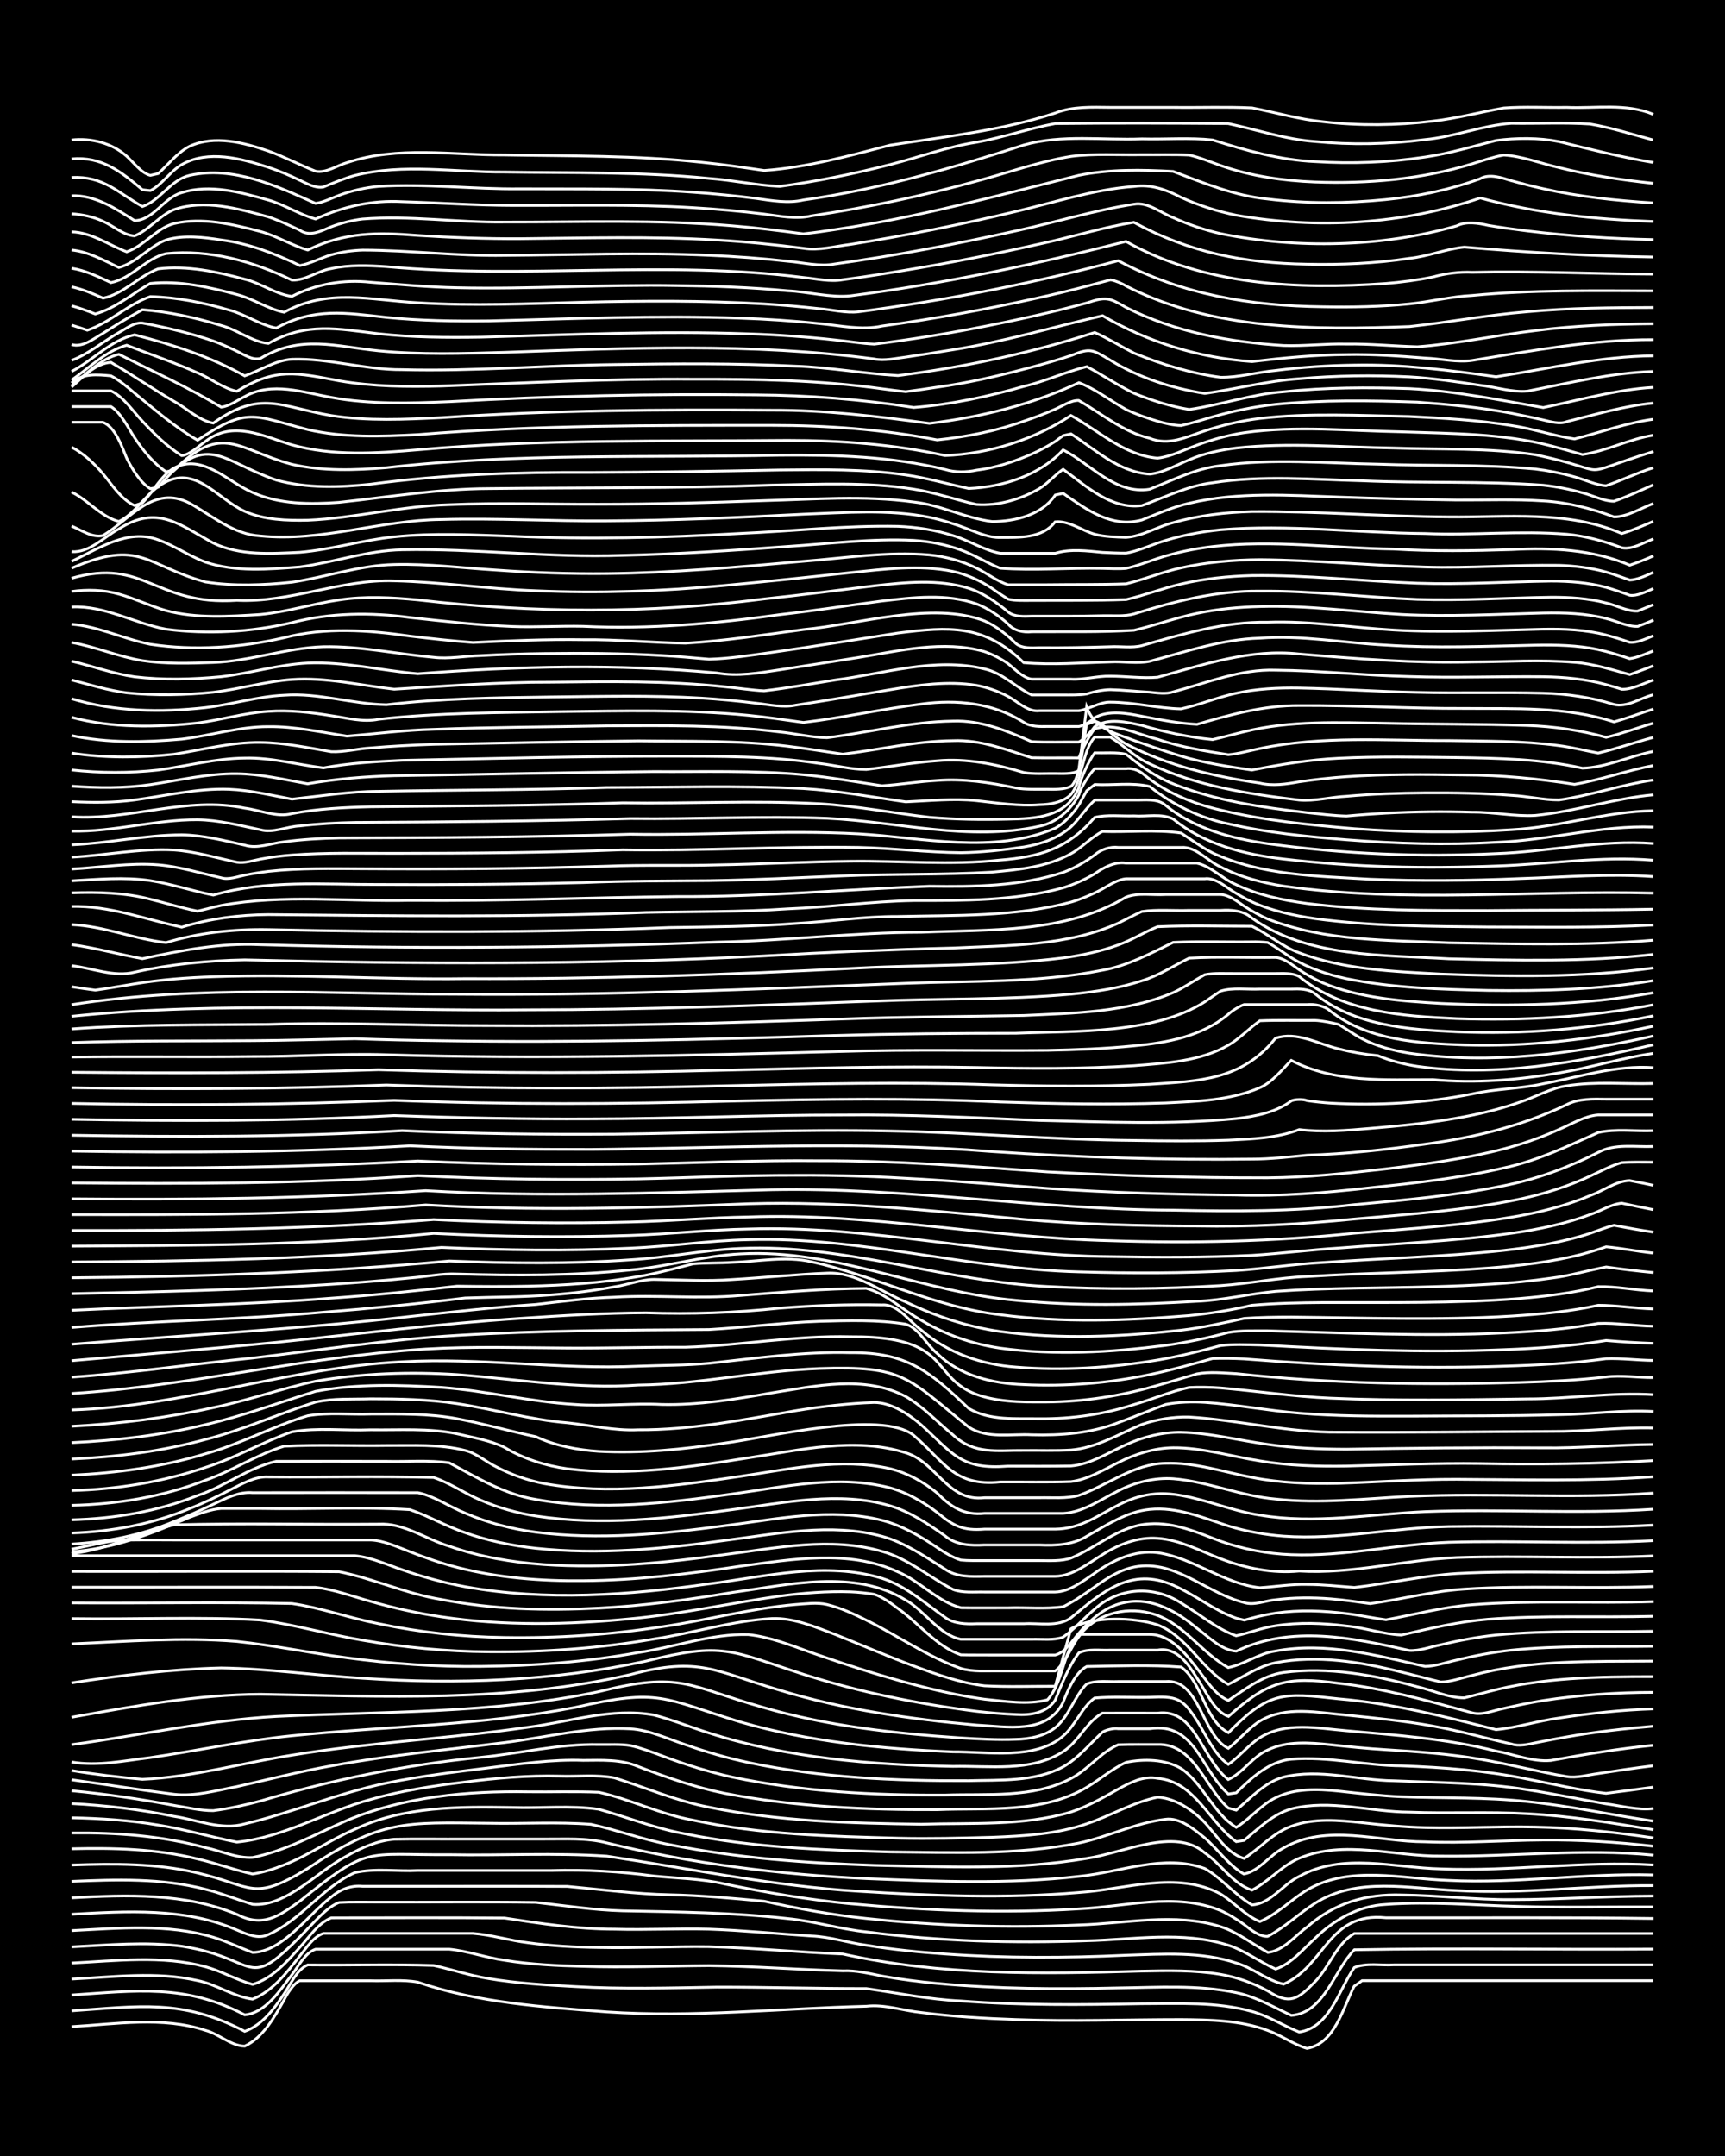 <?xml version="1.0" encoding="UTF-8"?><svg id="a" xmlns="http://www.w3.org/2000/svg" width="1920" height="2400" viewBox="0 0 192 240"><defs><style>.b{fill:none;stroke:#fff;stroke-miterlimit:10;stroke-width:.3px;}.c{stroke-width:0px;}</style></defs><rect class="c" x="0" width="192" height="240"/><path class="b" d="M7.97,225.6c4.93-.28,10.09-1.16,14.89.41,1.48.38,2.84,1.74,4.38,1.76,2.04-.95,3.32-3.25,4.38-5.14.3-.62,1.06-1.87,1.75-2.14,2.6,0,5.29,0,7.88,0,1.7.06,3.57-.16,5.26.16,6.75,2.32,13.96,2.76,21.02,3.31,9.62.65,19.28-.39,28.9-.63,2.04-.24,4.11.5,6.13.7,3.46.45,7.02.66,10.51.78,6.12.23,12.28,0,18.39,0,3.21.03,6.59.07,9.63,1.21,1.46.51,2.89,1.57,4.38,2,3.12-.53,4-4.5,5.26-6.92l.88-.62h32.41"/><path class="b" d="M7.97,223.84c7.48-.49,12.32-1.37,19.27,2.28,1.91-.66,3.31-2.54,4.38-4.17.7-1,1.42-2.73,2.63-3.22,4.65.05,9.36-.09,14.01.06,2.01.44,4.09,1.14,6.13,1.46,3.16.53,6.44.72,9.63.89,5.24.3,10.52.15,15.77.06,5.53-.01,11.11.17,16.64.16,3.47.49,6.99,1.22,10.51,1.38,6.69.51,13.44.44,20.15.31,4.07,0,8.3-.24,12.26.86,1.81.49,3.53,1.61,5.26,2.29,3.41-.5,4.42-4.72,6.13-7.18,1.33-.55,2.98-.21,4.38-.3,2.6,0,5.29,0,7.88,0,7,0,14.03,0,21.02,0"/><path class="b" d="M7.97,222.08c7.13-.47,12.65-1.27,19.27,2.21,2.37-.24,3.92-2.74,5.26-4.48.72-.92,1.45-2.44,2.63-2.83,4.95,0,9.94,0,14.89,0,2.04.2,4.1.95,6.13,1.23,2.87.47,5.86.61,8.76.68,4.66.16,9.36-.05,14.01-.08,4.95.06,9.94.45,14.89.58,1.44-.07,2.98.3,4.38.58,1.99.36,4.12.63,6.13.82,6.68.62,13.44.66,20.15.5,4.36-.05,8.84-.37,13.14.53,2.15.43,4.16,1.62,6.13,2.53,3.71-.31,4.73-5.03,7.01-7.31,11.08-.2,22.2,0,33.28-.07"/><path class="b" d="M7.97,220.3c4.64-.22,9.43-.87,14.01.17,2.09.41,4.03,1.8,6.13,2.07,2.22-.87,3.84-2.98,5.26-4.81.71-.85,1.51-2.16,2.63-2.51,5.53,0,11.11,0,16.64,0,2.03.15,4.11.8,6.13,1.04,2.58.36,5.28.5,7.88.53,4.07.09,8.19-.14,12.26-.09,4.95.13,9.94.62,14.89.81,10.9,2.43,22.19,2.24,33.28,1.91,2.89-.06,5.89-.12,8.76.36,1.79.3,3.66.97,5.26,1.84,2.43,1.58,3.33.98,5.26-1.01,1.56-1.58,2.41-4.28,4.38-5.38h33.28"/><path class="b" d="M7.97,218.52c4.94-.24,10.05-.89,14.89.41,1.76.48,3.49,1.48,5.26,1.97,2.15-.64,3.82-2.51,5.26-4.14,1.02-1.1,2.05-2.72,3.5-3.27,6.41,0,12.86-.04,19.27.02,4.05.62,8.16,1.24,12.26,1.24,3.48.1,7.03-.09,10.51,0,3.78.13,7.61.51,11.39.76,2.04.07,4.11.76,6.13,1.03,2.87.47,5.86.77,8.76.97,6.69.48,13.45.45,20.15.14,4.07-.13,8.34-.44,12.26.87,1.81.52,3.42,1.94,5.26,2.35,4.67-2.05,4.93-8.06,11.39-7.39,9.92.02,19.86-.06,29.78.08"/><path class="b" d="M7.97,216.72c4.06-.2,8.21-.61,12.26-.07,9.38,1.45,6.68,5.8,14.89-2.85.71-.72,1.66-1.67,2.63-2.02,1.4-.08,2.97-.03,4.38-.04,5.83.02,11.69-.05,17.52.03,3.18.36,6.43.85,9.63.94,6.19.12,12.22.18,18.39.86,2.92.28,5.83,1.18,8.76,1.48,8.11,1.05,16.35,1.3,24.52.99,5.22-.12,10.68-1.12,15.77.5,1.84.59,3.51,1.87,5.26,2.65,1.74-.56,3.06-2.22,4.38-3.41,2.11-2.08,4.88-3.64,7.88-3.78,4.94-.37,9.95.1,14.89.22,4.95.14,9.94.03,14.89.05"/><path class="b" d="M7.97,214.91c5.24-.26,10.67-.79,15.77.74,1.45.43,2.96,1.17,4.38,1.69,3.38-.06,6.2-4.25,8.76-6.18.95-.83,2.24-1.33,3.5-1.18,1.41,0,2.97,0,4.38,0,6.12,0,12.28-.02,18.39.01,3.77.34,7.59.85,11.39.93,3.49.07,7.04.39,10.51.72,3.74.82,7.57,1.53,11.39,1.92,7.84.82,15.77,1.09,23.65.72,5.22-.15,10.66-1.41,15.77.19,1.87.6,3.55,1.94,5.26,2.87,1.73-.18,3.04-1.87,4.38-2.84,3.01-2.66,6.54-3.69,10.51-3.56,4.07.04,8.19.55,12.26.52,5.24,0,10.52-.39,15.77-.4"/><path class="b" d="M7.97,213.09c6.15-.34,12.61-.76,18.39,1.75,1.07.44,2.37,1.08,3.5.51,3.64-1.6,6.02-5.26,9.63-6.89,2.24-.52,4.72-.12,7.01-.24,4.95,0,9.94,0,14.89,0,3.79-.11,7.62.1,11.39.61,2.6.26,5.33.29,7.88.89,4.62.95,9.32,1.76,14.01,2.2,8.43.77,16.95,1.1,25.4.57,5.21-.23,10.74-1.86,15.77.18.83.37,1.9,1.02,2.63,1.56.68.53,1.69,1.38,2.63,1.32,1.85-.96,3.5-2.56,5.26-3.68,4.7-2.99,10.54-1.63,15.77-1.42,7.29.44,14.6-.6,21.9-.55"/><path class="b" d="M7.97,211.26c6.16-.34,12.58-.56,18.39,1.84,2.88,1.49,4.65.24,7.01-1.47,7.79-6.25,7.08-5.1,16.64-5.17,5.82.11,11.71-.23,17.52.16,9.32,1.39,18.6,3.34,28.03,3.91,8.15.51,16.38.83,24.52.14,5.19-.34,10.87-2.45,15.77.16,1.47.88,2.76,2.43,4.38,3.07,1.92-.79,3.49-2.46,5.26-3.52,4.79-2.79,10.55-1.22,15.77-1.06,7.59.38,15.18-.83,22.77-.61"/><path class="b" d="M7.97,209.43c4.96-.21,10.05-.38,14.89.88,1.74.43,3.54,1.14,5.26,1.68,3.79.3,7.27-3.75,10.51-5.4,1.58-.91,3.42-1.7,5.26-1.85,2.6-.06,5.29,0,7.88-.02,2.89,0,5.87,0,8.76,0,2.31.02,4.75-.16,7.01.43,9.46,2.31,19.19,3.52,28.9,3.97,7.86.32,15.81.64,23.65-.25,4.61-.45,9.45-2.54,14.01-.87,1.89,1.07,3.38,2.97,5.26,4.05,2.07-.12,3.46-2.33,5.26-3.18,4.83-2.69,10.56-.94,15.77-.83,7.88.31,15.77-.91,23.65-.44"/><path class="b" d="M7.97,207.61c4.67-.16,9.45-.21,14.01.88,6.19,1.45,6.12,3.27,12.26-.49,8.19-5.46,10.73-5.13,20.15-5.04,3.77.08,7.63-.17,11.39.12,2.92.63,5.81,1.72,8.76,2.26,7.49,1.5,15.15,2.05,22.77,2.3,7.86.17,15.86.57,23.65-.77,3.92-.55,9.84-3.53,13.14-.61,1.8,1.21,3.14,3.49,5.26,4.14,1.84-.94,3.32-2.74,5.26-3.55,5.01-2.08,10.55-.18,15.77-.24,7.87.1,15.78-.87,23.65-.1"/><path class="b" d="M7.97,205.8c4.68-.11,9.45,0,14.01,1.13,2.03.46,4.1,1.23,6.13,1.68,1.14-.16,2.44-.58,3.5-1.01,2.72-1.06,5.2-2.82,7.88-3.97,5.49-2.58,11.59-2.52,17.52-2.43,3.18.11,6.48-.25,9.63.2,3.19.89,6.36,2.16,9.63,2.74,7.48,1.52,15.17,1.8,22.77,2.01,6.99.06,14.13.37,21.02-.98,3.24-.68,6.33-2.26,9.63-2.65,1.63-.24,3.18,1.09,4.38,2.05,1.45,1.24,2.7,3.09,4.38,4.04,1.7-.31,2.88-2.11,4.38-2.88,4.81-2.79,10.56-.7,15.77-.7,4.36.18,8.78-.17,13.14-.2,4.08-.04,8.21.22,12.26.68"/><path class="b" d="M7.97,204.04c4.99-.06,10.06.32,14.89,1.63,1.7.35,3.5,1.21,5.26,1.1,3.7-.75,7.09-2.64,10.51-4.13,6.33-2.64,13.34-3.29,20.15-3.18,2.6.03,5.29-.06,7.88.05,3.54.79,6.91,2.48,10.51,3.11,7.46,1.61,15.17,1.79,22.77,2,3.48.09,7.03-.01,10.51-.1,3.51-.14,7.16-.34,10.51-1.5,2.63-.88,5.15-2.4,7.88-2.96,1.59.08,3.2.98,4.38,2,1.82,1.42,2.95,4.14,5.26,4.82,1.74-1.13,3.26-2.88,5.26-3.59,2.49-.93,5.29-.67,7.88-.39,2.29.26,4.7.49,7.01.54,4.07.11,8.19-.16,12.26-.06,4.38.08,8.8.57,13.14,1.21"/><path class="b" d="M7.97,202.35c3.2.07,6.48.27,9.63.81,2.93.46,5.85,1.33,8.76,1.9,5.2-.5,9.89-3.4,14.89-4.75,3.41-.98,6.99-1.52,10.51-1.94,3.47-.44,7.01-.75,10.51-.66,2,.07,4.16-.19,6.13.2,3.48,1.08,6.91,2.58,10.51,3.26,7.76,1.59,15.76,1.79,23.65,1.9,5.53-.18,11.28.23,16.64-1.36,1.81-.59,3.61-1.61,5.26-2.55,1.29-.72,2.86-1.52,4.38-1.2,4.17.34,5.73,4.89,8.76,7.05l.88-.14c1.58-1.32,3.21-2.94,5.26-3.51,4.3-1.1,8.78.35,13.14.36,4.36.18,8.78-.08,13.14.18,4.69.24,9.38,1.02,14.01,1.78"/><path class="b" d="M7.97,200.77c3.8.2,7.66.65,11.39,1.42,2.58.38,5.28,1.59,7.88.84,5.31-1.25,10.41-3.44,15.77-4.54,3.74-.78,7.6-1.23,11.39-1.7,3.47-.43,7-.96,10.51-.83,2.03-.01,4.22-.14,6.13.69,3.12,1.19,6.35,2.32,9.63,2.98,7.76,1.51,15.76,1.85,23.65,1.82,5.55-.23,11.67.46,16.64-2.49,1.43-.85,2.86-2.09,4.38-2.78,1.97-.4,4.36-.36,6.13.69,2.46,1.68,3.57,5,6.13,6.55,1.51-.92,2.76-2.53,4.38-3.3,2.14-1.07,4.69-.98,7.01-.74,2.3.25,4.7.54,7.01.63,4.65.19,9.38.02,14.01.54,4.69.47,9.35,1.49,14.01,2.17"/><path class="b" d="M7.97,199.34c3.8.36,7.64.93,11.39,1.63,1.4.22,2.95.6,4.38.59,1.73-.22,3.57-.63,5.26-1.08,8-2.38,16.21-4.04,24.52-4.86,4.36-.43,8.74-1.52,13.14-1.42,1.1.02,2.41-.07,3.5.11,1.13.24,2.42.73,3.5,1.13,2.54.96,5.23,1.81,7.88,2.39,7.75,1.62,15.75,2.03,23.65,1.99,4.66-.17,9.75.39,14.01-1.84,1.88-.97,3.31-2.92,5.26-3.76,1.4-.05,2.98-.02,4.38-.03,4.06-.13,5.3,4.82,7.88,7.08l.88.23c1.6-1.34,3.16-3.11,5.26-3.68,4.02-.98,8.2.36,12.26.41,4.95.21,9.98.2,14.89,1,2.91.44,5.86,1.07,8.76,1.57,1.69.22,3.54.74,5.26.52"/><path class="b" d="M7.97,198.12c3.78.51,7.6,1.13,11.39,1.61,2.32.28,4.74-.43,7.01-.85,3.48-.78,7-1.69,10.51-2.31,6.37-1.18,12.85-1.79,19.27-2.59,4.66-.57,9.29-1.8,14.01-1.53,2.11.12,4.15,1.12,6.13,1.76,2.26.8,4.67,1.49,7.01,1.99,8.04,1.7,16.32,2.06,24.52,2.02,3.5-.1,7.33.16,10.51-1.54,1.66-.93,3.01-2.59,4.38-3.86.36-.25,1.31-.47,1.75-.38,1.09,0,2.41,0,3.5,0,5.1-.77,5.68,4.58,8.76,7.26l.88-.13c1.7-1.67,3.64-3.5,6.13-3.74,4.07-.34,8.18.71,12.26.74,4.68.17,9.42.52,14.01,1.47,2.89.55,5.84,1.26,8.76,1.59,1.71-.21,3.55-.47,5.26-.69"/><path class="b" d="M7.97,197.09c2.58.43,5.27.74,7.88.98,5.62-.24,11.11-1.83,16.64-2.69,8.7-1.43,17.56-1.84,26.28-3.11,4.63-.59,9.32-2.21,14.01-1.36,2.04.53,4.12,1.37,6.13,2,8.75,2.8,18.01,3.54,27.15,3.72,4.06-.09,8.67.66,12.26-1.64,1.7-1.07,2.63-3.34,4.38-4.29,2-.01,4.13,0,6.13,0,2.13-.27,3.3.93,4.38,2.58,1.03,1.54,2.01,3.65,3.5,4.81,1.62-.72,2.72-2.56,4.38-3.28,2.15-1.04,4.7-.83,7.01-.59,2,.22,4.12.43,6.13.55,3.49.22,7.06.46,10.51,1.06,3.21.54,6.43,1.39,9.63,1.93,1.11.19,2.41-.19,3.5-.33,2-.31,4.12-.62,6.13-.87"/><path class="b" d="M7.97,196.14c2.9.5,5.88-.15,8.76-.49,5.25-.76,10.48-1.9,15.77-2.43,10.5-1.07,21.14-1.15,31.53-3.16,9.43-2.15,9.66-1.03,18.39,1.63,7.68,2.22,15.69,2.99,23.65,3.32,3.89-.03,9.14.95,12.26-1.76,1.33-1.13,2.09-3.21,3.5-4.23,2-.18,4.13-.04,6.13-.08,2.93-.13,3.65.02,5.26,2.59,1.01,1.57,1.92,3.8,3.5,4.88,1.19-.82,2.28-2.19,3.5-2.97,2.87-1.81,6.46-1.05,9.63-.78,5.57.5,11.21.88,16.64,2.26,1.99.35,4.1,1.24,6.13,1.05,3.76-.68,7.59-1.31,11.39-1.69"/><path class="b" d="M7.97,194.21c7.59-1.01,15.12-2.72,22.77-3.14,11.98-.58,24.11-.28,35.91-2.76,9.22-2.31,9.87-.61,18.39,1.78,7.11,2.06,14.53,2.87,21.9,3.37,2,.12,4.13.24,6.13.16,1.49-.03,3.18-.34,4.38-1.3,1.52-1.2,2.15-3.53,3.5-4.86,1.05-.45,2.4-.23,3.5-.28,1.71,0,3.55,0,5.26,0,3.83-.36,4.07,6.03,7.01,7.44,1.16-.88,2.25-2.26,3.5-3.03,2.89-1.74,6.46-.94,9.63-.67,3.2.33,6.47.64,9.63,1.22,2.92.51,5.86,1.36,8.76,2,.78.28,1.85.04,2.63-.13,1.09-.22,2.4-.47,3.5-.66,3.16-.56,6.43-.92,9.63-1.19"/><path class="b" d="M7.97,191.16c6.93-1.23,13.96-2.53,21.02-2.56,13.74.24,27.67.92,41.17-2.19,7.73-2.06,9.45-.35,16.64,1.74,7.1,2.17,14.52,3.22,21.9,3.88,3.32.16,7.84,1.09,9.63-2.54.5-1.27,1.34-3.32,2.63-3.98,3.43-.06,7.1-.2,10.51.06,2.4,1.75,2.61,5.96,5.26,7.31,4.5-4.59,6.03-4.47,12.26-3.77,5.94.5,11.76,1.95,17.52,3.43,2.33-.21,4.68-.99,7.01-1.29,3.46-.53,7.02-.91,10.51-1.02"/><path class="b" d="M7.97,187.33c5.49-.84,11.08-1.53,16.64-1.66,5.26.07,10.52.84,15.77,1.15,10.52.7,21.2.32,31.53-1.91,8.62-2.17,9.37-1.16,17.52,1.47,6.25,1.99,12.76,3.3,19.27,4.12,1.4.16,2.97.3,4.38.35,1.59.11,3.46-.16,4.38-1.62.64-1.59,1.55-3.89,2.63-5.24,1.03-.5,2.39-.25,3.5-.31,1.71,0,3.55,0,5.26,0,2.13-.37,3.4,1.55,4.38,3.12.98,1.38,1.81,3.65,3.5,4.27,4.34-3.89,6.44-4.5,12.26-3.69,5.06.55,10,1.97,14.89,3.29,1.12.3,2.41-.29,3.5-.49,1.39-.33,2.97-.65,4.38-.88,4.04-.62,8.18-.91,12.26-.91"/><path class="b" d="M7.97,182.99c6.11-.26,12.29-.77,18.39-.27,4.09.43,8.18,1.29,12.26,1.82,4.92.66,9.93,1.02,14.89.96,5.85-.05,11.75-.5,17.52-1.54,4.07-.6,8.11-2.12,12.26-2,2.39.25,4.76,1.19,7.01,2,2.29.79,4.69,1.61,7.01,2.31,4,1.2,8.12,2.31,12.26,2.88,2.27.22,4.76.65,7.01.07,1.75-1.88,1.73-5.41,3.5-7.28,2.6,0,5.29,0,7.88,0,2.31,0,3.97,2.09,5.26,3.76.98,1.21,2,2.98,3.5,3.59,1.88-1.25,3.82-2.79,6.13-3.11,4.98-.66,10.09.27,14.89,1.58,1.7.38,3.49,1.26,5.26,1.24.78-.2,1.85-.48,2.63-.68,5.98-1.6,12.24-1.68,18.39-1.68"/><path class="b" d="M7.97,180.18c6.99.11,14.04-.24,21.02.16,3.82.5,7.59,1.62,11.39,2.25,4.61.81,9.33,1.25,14.01,1.28,6.14.06,12.33-.38,18.39-1.42,4.38-.65,8.71-2.04,13.14-2.28,2.41-.1,4.79.93,7.01,1.76,2.89,1.16,5.84,2.43,8.76,3.52,2.53.93,5.19,1.88,7.88,2.21,2.59.14,5.29.04,7.88.05.42-1.6,1.3-4.81,1.75-6.39,2.34-1.46,7.06-1.29,9.63-.45,3.3,1.26,4.91,4.93,7.88,6.63,1.68-.84,3.38-2.03,5.26-2.41,4.64-.89,9.49-.1,14.01,1.04,1.41.33,2.97.77,4.38,1.1,1.13,0,2.41-.48,3.5-.73,6.55-1.78,13.42-1.53,20.15-1.59"/><path class="b" d="M7.97,178.43c8.16.06,16.37-.11,24.52.07,3.24.47,6.42,1.62,9.63,2.24,4.59.97,9.32,1.48,14.01,1.54,5.85.1,11.74-.3,17.52-1.19,4.97-.71,9.88-2.05,14.89-2.48,1.09-.07,2.42-.26,3.5,0,1.48.35,3.03,1.06,4.38,1.74,3.5,1.72,6.81,4.07,10.51,5.37,1.36.42,2.98.26,4.38.29,2,0,4.13,0,6.13,0,1.15-.82,1.78-2.72,2.63-3.81,1.74-2.47,5.02-3.37,7.88-2.65,3.6.84,5.66,4.38,8.76,6.08,1.78-.35,3.42-1.59,5.26-1.84,5.59-1.04,11.22.47,16.64,1.71,1.13,0,2.41-.47,3.5-.7,1.98-.49,4.1-.89,6.13-1.11,5.22-.53,10.53-.35,15.77-.43"/><path class="b" d="M7.97,176.68c9.04.02,18.11-.03,27.15.02,2.07.23,4.14,1.01,6.13,1.56,2.56.74,5.25,1.33,7.88,1.72,6.94,1.03,14.05.89,21.02.22,5.58-.51,11.1-1.74,16.64-2.53,2.58-.34,5.28-.56,7.88-.47.78.03,1.86.14,2.63.27.89.27,1.9,1.02,2.63,1.57,2.33,1.63,4.27,4.23,7.01,5.17,1.09.03,2.41.01,3.5.02,2.3,0,4.71,0,7.01,0,1.11-.26,1.92-1.62,2.63-2.42,1.32-1.6,3.15-3.12,5.26-3.45,2.93-.56,5.72,1.07,7.88,2.89,1.3.94,2.7,2.45,4.38,2.56,6.08-2.94,12.98-1.49,19.27-.08,1.13.06,2.41-.42,3.5-.64,1.98-.47,4.1-.87,6.13-1.08,5.81-.56,11.69-.3,17.52-.42"/><path class="b" d="M7.97,174.93c9.92.03,19.86-.06,29.78.03,3.84.77,7.5,2.47,11.39,3.09,5.75,1.13,11.68,1.26,17.52.96,4.98-.25,9.98-.93,14.89-1.75,6.27-.85,13.51-2.64,19.27.86,2.13,1.19,3.69,3.88,6.13,4.36,1.09,0,2.41,0,3.5,0,1.4,0,2.98,0,4.38,0,1.1-.04,2.45.15,3.5-.24,1.21-.84,2.38-2.17,3.5-3.11,2.7-2.45,6.6-2.67,9.63-.69,2.01,1.19,3.91,2.87,6.13,3.65,1.42-.3,2.93-.91,4.38-1.11,2.58-.41,5.3-.31,7.88.02,2.03.18,4.1.92,6.13,1.01,3.16-.74,6.4-1.5,9.63-1.76,6.11-.47,12.28-.17,18.39-.33"/><path class="b" d="M7.97,173.18c10.5,0,21.03,0,31.53,0,1.79.16,3.57,1,5.26,1.56,2.25.79,4.66,1.45,7.01,1.89,8.96,1.61,18.19.95,27.15-.32,6.33-.81,12.99-2.53,19.27-.61,2.63.84,4.8,2.78,7.01,4.35.97.72,2.35.75,3.5.7,1.7,0,3.55,0,5.26,0,1.71-.11,3.77.41,5.26-.67,3.45-2.87,6.66-5.69,11.39-3.61,2.39,1.04,4.53,2.81,7.01,3.67,0,0,.88.21.88.21,0,0,.88-.24.88-.24.76-.21,1.85-.43,2.63-.55,2.58-.37,5.3-.27,7.88.06,1.41.17,2.97.51,4.38.69,3.18-.58,6.4-1.44,9.63-1.68,6.69-.52,13.44-.11,20.15-.34"/><path class="b" d="M7.97,172.45c1.71-.31,3.52-.81,5.26-.99,2.89-.08,5.87-.01,8.76-.03,6.41,0,12.86,0,19.27,0,1.49.06,3.01.79,4.38,1.31,1.67.66,3.51,1.29,5.26,1.74,4.55,1.17,9.32,1.53,14.01,1.48,5.86-.04,11.73-.75,17.52-1.62,5.76-.76,12.04-1.89,17.52.64,2.46,1.03,4.41,3.32,7.01,3.99,1.7.03,3.55,0,5.26.01,2-.07,4.15.16,6.13-.13,3.98-1.94,6.24-5.6,11.39-4.26,3.05.86,5.67,3.04,8.76,3.81,1.1.35,2.39-.24,3.5-.32,1.99-.26,4.13-.26,6.13-.1,1.41.11,2.98.34,4.38.53,3.49-.47,6.98-1.4,10.51-1.62,6.99-.45,14.03,0,21.02-.29"/><path class="b" d="M7.97,172.95c3.95-.43,7.56-2.33,11.39-3.21,7.57-.21,15.19-.01,22.77-.08,2.81-.16,5.28,1.69,7.88,2.46,3.36,1.18,6.96,1.79,10.51,2.04,6.72.47,13.49-.17,20.15-1.11,5.76-.73,11.81-2.01,17.52-.35,2.9.8,5.26,2.88,7.88,4.23,1.05.42,2.4.26,3.5.29,2.6,0,5.29,0,7.88,0,1.63-.04,3.09-1.22,4.38-2.09,2-1.45,4.48-2.61,7.01-2.29,4,.57,7.33,3.45,11.39,3.9,1.7-.11,3.54-.41,5.26-.36,1.71,0,3.55.2,5.26.33,3.79-.43,7.58-1.31,11.39-1.55,7.28-.39,14.61.08,21.9-.25"/><path class="b" d="M7.97,172.73c4.61-.31,8.95-2.01,13.14-3.83,1.08-.4,2.35-.9,3.5-.98,1.41,0,2.97,0,4.38,0,5.53.11,11.14-.22,16.64.13,2.06.7,4.07,1.87,6.13,2.56,2.52.9,5.23,1.45,7.88,1.74,6.99.74,14.08.08,21.02-.87,5.76-.72,11.79-2.01,17.52-.46,2.54.69,4.81,2.27,7.01,3.66,1.25.89,2.92.82,4.38.79,2.6,0,5.29,0,7.88,0,1.96-.02,3.66-1.44,5.26-2.41,1.79-1.15,3.97-1.99,6.13-1.82,2.46.16,4.75,1.4,7.01,2.27,2.76,1.06,5.8,1.67,8.76,1.38,5.88.36,11.66-1.26,17.52-1.51,7.29-.24,14.61.17,21.9-.18"/><path class="b" d="M7.97,171.88c3.88-.21,7.8-.99,11.39-2.5,1.42-.58,3-1.26,4.38-1.93,1.34-.64,2.85-1.43,4.38-1.29,6.12,0,12.28-.02,18.39,0,1.84.38,3.53,1.58,5.26,2.27,2.48,1.08,5.21,1.78,7.88,2.13,6.98.89,14.08.21,21.02-.72,5.77-.72,11.76-2.05,17.52-.6,2.19.57,4.28,1.77,6.13,3.04.73.5,1.77,1.13,2.63,1.38.78.08,1.85.06,2.63.06,2,0,4.13,0,6.13,0,1.1,0,2.44.09,3.5-.28,2.92-1.2,5.46-3.66,8.76-3.81,2.73-.19,5.38.98,7.88,1.93,2.5.89,5.23,1.41,7.88,1.5,5.86.23,11.67-1.16,17.52-1.38,7.58-.22,15.2.23,22.77-.18"/><path class="b" d="M7.97,170.65c4.48-.15,8.99-.98,13.14-2.72,1.45-.56,3-1.31,4.38-2.02,1.34-.66,2.83-1.59,4.38-1.5,6.12.05,12.28-.1,18.39.06,1.81.59,3.5,1.81,5.26,2.53,1.92.84,4.06,1.43,6.13,1.76,7.26,1.1,14.68.28,21.9-.72,5.76-.75,11.8-2.09,17.52-.42,2.22.66,4.26,2.03,6.13,3.36,1.23,1.03,2.86,1.08,4.38,1,2,0,4.13,0,6.13,0,1.77.08,3.7,0,5.26-.97,2.18-1.23,4.45-2.75,7.01-2.99,3.01-.31,5.95.94,8.76,1.85,1.95.6,4.1.98,6.13,1.13,6.14.43,12.26-.95,18.39-1.07,7.58-.12,15.2.27,22.77-.16"/><path class="b" d="M7.97,169.18c4.77-.12,9.57-.93,14.01-2.7,3-.99,5.67-3.11,8.76-3.81,4.07-.02,8.19,0,12.26,0,2.3.06,4.73-.16,7.01.17,3.07,1.63,6.14,3.52,9.63,4.07,7.23,1.3,14.68.4,21.9-.61,5.76-.78,11.77-2.18,17.52-.68,1.88.52,3.72,1.57,5.26,2.75,1.82,1.51,2.84,2.04,5.26,1.85,2.6,0,5.29,0,7.88,0,5.19-.07,7.25-5,14.01-3.75,2.94.51,5.8,1.75,8.76,2.19,6.09,1.03,12.28-.12,18.39-.39,8.45-.32,16.95.29,25.4-.27"/><path class="b" d="M7.97,167.57c5.06-.11,10.16-.95,14.89-2.79,2.99-1.03,5.73-2.88,8.76-3.79,3.77-.2,7.61-.02,11.39-.08,2.9.02,5.92-.18,8.76.55,1.23.29,2.38,1.31,3.5,1.84,1.61.85,3.47,1.49,5.26,1.84,7.24,1.31,14.69.27,21.9-.8,5.46-.8,11.15-2.1,16.64-.85,1.9.46,3.77,1.48,5.26,2.73,1.53,1.56,2.99,2.48,5.26,2.24,2.89,0,5.87,0,8.76,0,2.23-.12,4.19-1.56,6.13-2.51,1.85-.95,4.04-1.49,6.13-1.34,3.85.31,7.53,1.94,11.39,2.26,4.94.55,9.95-.06,14.89-.3,9.04-.41,18.12.29,27.15-.36"/><path class="b" d="M7.97,165.92c5.04-.12,10.11-.95,14.89-2.57,3.3-1.03,6.37-2.84,9.63-3.96,2.84-.51,5.88-.11,8.76-.23,3.19.05,6.49-.21,9.63.45,1.72.41,3.66.72,5.26,1.5,2.11,1.27,4.58,2.06,7.01,2.39,6.7.82,13.52-.15,20.15-1.22,5.73-.85,11.83-2.36,17.52-.56,3.44,1.05,4.66,5.49,8.76,5,2,0,4.13,0,6.13,0,1.41-.03,3.01.13,4.38-.26,3.21-1.13,6.09-3.52,9.63-3.57,3.26-.12,6.47.97,9.63,1.57,3.14.63,6.44.73,9.63.66,4.36-.14,8.77-.46,13.14-.45,7.29.03,14.62.25,21.9-.28"/><path class="b" d="M7.97,164.21c5.02-.23,10.08-.91,14.89-2.38,3.9-1.07,7.52-3.08,11.39-4.23,2.27-.39,4.71-.11,7.01-.19,3.19,0,6.48-.08,9.63.52,2.92.54,5.85,1.39,8.76,2,2.17,1.01,4.64,1.48,7.01,1.63,4.67.25,9.4-.22,14.01-.92,4.67-.6,17.41-3.74,21.02-.87,3.44,2.95,4.49,5.72,9.63,5.2,2.6-.02,5.29.05,7.88-.04,1.86-.23,3.61-1.3,5.26-2.12,1.87-.95,4.02-1.63,6.13-1.65,3.24-.02,6.45.96,9.63,1.46,3.15.54,6.44.63,9.63.58,4.95-.12,9.94-.35,14.89-.28,6.41.12,12.87.04,19.27-.33"/><path class="b" d="M7.97,162.41c5.01-.22,10.05-.85,14.89-2.17,4.18-1.05,8.16-2.88,12.26-4.16,1.96-.45,4.13-.3,6.13-.37,3.19,0,6.47.06,9.63.54,4.08.61,8.13,1.8,12.26,2.13,2.6.27,5.25.91,7.88.78,5.9.04,11.73-1.12,17.52-2.12,2.87-.47,5.85-.82,8.76-.92,1.96.02,3.81,1.28,5.26,2.51,3.55,3.23,4.41,4.99,9.63,4.58,2.3,0,4.71.02,7.01-.02,2.19-.18,4.17-1.5,6.13-2.37,1.88-.87,4.05-1.41,6.13-1.38,3.23.06,6.45.91,9.63,1.34,2.87.43,5.86.53,8.76.54,7.29-.12,14.61-.2,21.9-.15,4.07.06,8.2-.35,12.26-.38"/><path class="b" d="M7.97,160.59c4.99-.23,10.03-.82,14.89-2,4.15-.96,8.2-2.46,12.26-3.71,4.58-.87,9.38-.72,14.01-.44,4.98.37,9.9,1.62,14.89,1.9,3.19.24,6.45-.17,9.63,0,4.11.1,8.23-.59,12.26-1.29,4.86-.76,10.3-2.01,14.89.4,1.92,1.1,3.56,2.87,5.26,4.27,2.41,2.24,4.89,1.7,7.88,1.74,1.7-.02,3.55.05,5.26-.05,2.81-.23,5.34-1.78,7.88-2.84,1.64-.57,3.52-.87,5.26-.83,5.55.33,11.05,1.75,16.64,1.69,7.87.05,15.78-.06,23.65-.09,3.78.03,7.61-.48,11.39-.38"/><path class="b" d="M7.97,158.77c5.29-.27,10.6-.93,15.77-2.08,3.83-.78,7.58-2.13,11.39-2.94,5.19-.89,10.52-1.07,15.77-.73,6.7.51,13.41,1.63,20.15,1.16,6.76-.07,13.41-1.59,20.15-1.84,9.47-.32,9.76.98,16.64,6.53,2.05,1.32,4.71.72,7.01.85,3.24.09,6.59-.17,9.63-1.36,1.72-.62,3.54-1.39,5.26-2.02,1.38-.27,2.97-.32,4.38-.23,3.5.24,7.02.92,10.51,1.2,4.06.34,8.19.34,12.26.33,5.53-.04,11.11,0,16.64-.16,3.49-.04,7.02-.56,10.51-.36"/><path class="b" d="M7.97,156.95c12.45-.38,24.37-4.75,36.79-5.36,8.76-.49,17.52.89,26.28.49,2.6-.1,5.29-.08,7.88-.32,5.23-.56,10.49-1.33,15.77-1.18,6.26-.08,8.86,2.14,13.14,6.21,2.34,1.38,5.27,1.09,7.88,1.14,3.54.03,7.14-.48,10.51-1.58,2.02-.57,4.08-1.47,6.13-1.9,1.09-.06,2.41-.03,3.5.05,4.07.35,8.18.97,12.26,1.14,7.28.31,14.61.19,21.9.08,4.67.01,9.35-.76,14.01-.47"/><path class="b" d="M7.97,155.12c13.19-.82,26.22-4.14,39.41-4.95,5.24-.31,10.53-.14,15.77-.11,4.36.03,8.78-.11,13.14-.09,6.13-.18,12.24-1.33,18.39-1.17,14.63-.11,6.12,7.5,21.02,7.27,4.12.04,8.29-.52,12.26-1.61,1.71-.46,3.55-1.02,5.26-1.52,1.39-.27,2.98-.1,4.38-.03,10.47,1.13,21.02,1.29,31.53.98,3.19-.09,6.46-.25,9.63-.61,1.69-.23,3.55.09,5.26.07"/><path class="b" d="M7.97,153.3c6.73-.46,13.44-1.46,20.15-2.13,7.57-.89,15.15-2.07,22.77-2.52,9.32-.55,18.69-.59,28.03-.65,4.07-.23,8.18-.77,12.26-.91,3.19-.09,6.48-.2,9.63.31,1.48.45,2.33,2.32,3.5,3.26,2.52,2.5,6.18,3.35,9.63,3.47,4.68.23,9.43-.15,14.01-1.11,2.33-.48,4.72-1.15,7.01-1.79,1.09-.04,2.41-.02,3.5.04,9.61.76,19.27,1.14,28.9.81,3.78-.11,7.64-.31,11.39-.83,1.7-.07,3.55.18,5.26.19"/><path class="b" d="M7.97,151.47c7.58-.67,15.2-1.3,22.77-2.04,9.04-.93,18.08-2.08,27.15-2.67,4.65-.31,9.35-.6,14.01-.62,4.96.17,9.95,0,14.89-.52,3.77-.3,7.61-.44,11.39-.36,1.8-.12,3.03,1.87,4.38,2.81,2.9,2.54,6.71,3.84,10.51,4.11,5.24.43,10.58.08,15.77-.78,2.33-.4,4.73-.98,7.01-1.61,1.39-.18,2.98-.1,4.38-.07,9.03.5,18.11.89,27.15.52,3.79-.14,7.64-.4,11.39-1.02,1.7.15,3.55.26,5.26.32"/><path class="b" d="M7.97,149.64c12.55-1.01,25.15-1.66,37.66-3.09,4.65-.5,9.35-1.03,14.01-1.34,2.89-.33,5.85-.73,8.76-.81,4.65-.28,9.37.23,14.01-.19,4.65-.36,9.35-.77,14.01-.79,2.26.61,4.1,2.45,6.13,3.55,2.65,1.6,5.7,2.65,8.76,3.1,6.08.84,12.32.47,18.39-.3,2.33-.32,4.74-.83,7.01-1.44,1.38-.25,2.98-.18,4.38-.19,8.75.23,17.53.67,26.28.24,3.49-.16,7.07-.42,10.51-1.06,2-.09,4.12.29,6.13.31"/><path class="b" d="M7.97,147.77c9.32-.76,18.71-.85,28.03-1.7,5.25-.41,10.54-.93,15.77-1.58,3.19-.12,6.45-.08,9.63-.35,2.32-.17,4.73-.47,7.01-.9,1.42-.21,2.94-.81,4.38-.82,2.89.04,5.87.23,8.76.01,3.48-.2,7.02-.57,10.51-.71,3.17-.15,5.94,2.05,8.76,3.21,3.3,1.59,6.88,2.77,10.51,3.29,6.66.9,13.48.58,20.15-.15,2.33-.27,4.72-.81,7.01-1.31,1.7-.12,3.55-.15,5.26-.15,8.16.09,16.37.39,24.52-.11,3.21-.2,6.49-.51,9.63-1.2,2,0,4.12.35,6.13.41"/><path class="b" d="M7.97,145.86c9.62-.47,19.29-.59,28.9-1.35,4.67-.32,9.37-.8,14.01-1.34,2.6.04,5.29.06,7.88,0,4.08-.09,8.23-.35,12.26-1.06,2.03-.34,4.13-.92,6.13-1.42,1.4-.13,2.98-.07,4.38-.17,2.9-.09,5.89-.72,8.76-.07,7.11,1.55,13.73,5.07,21.02,5.9,6.95.92,14.05.67,21.02.1,2.32-.23,4.74-.61,7.01-1.15,2.59-.23,5.28-.28,7.88-.3,7.29-.02,14.62.12,21.9-.45,2.92-.24,5.92-.61,8.76-1.32,2.01-.05,4.12.4,6.13.47"/><path class="b" d="M7.97,144.01c9.63-.21,19.29-.42,28.9-1.04,2.9-.19,5.87-.42,8.76-.71,1.71-.12,3.54-.53,5.26-.44,6.41.18,12.88.21,19.27-.45,4.1-.36,8.14-1.59,12.26-1.79,10.49-.59,20.31,4.29,30.66,5.17,6.68.67,13.45.51,20.15.11,2.92-.12,5.86-.84,8.76-1.11,5.82-.42,11.69-.34,17.52-.52,4.37-.13,8.81-.32,13.14-.95,2.03-.24,4.12-.88,6.13-1.24,1.7.24,3.55.46,5.26.62"/><path class="b" d="M7.97,142.24c14.03-.12,28.09-.57,42.04-1.87,6.7.26,13.45.34,20.15-.13,4.09-.24,8.17-1.1,12.26-1.27,11.56-.53,22.68,3.68,34.16,4.24,6.4.35,12.87.29,19.27-.1,3.2-.21,6.42-.89,9.63-1.01,6.7-.43,13.45-.44,20.15-.94,3.51-.27,7.1-.67,10.51-1.56.78-.21,1.87-.54,2.63-.81,1.71.16,3.55.52,5.26.7"/><path class="b" d="M7.97,140.48c13.73-.09,27.5-.32,41.17-1.62,6.99.31,14.03.42,21.02.08,4.37-.18,8.76-.86,13.14-.94,12.38-.37,24.45,3.28,36.79,3.58,5.82.17,11.7.17,17.52-.15,3.19-.21,6.44-.72,9.63-.89,6.7-.48,13.46-.63,20.15-1.35,3.23-.36,6.54-.89,9.63-1.91.76-.26,1.83-.7,2.63-.88,1.39.27,2.97.55,4.38.76"/><path class="b" d="M7.97,138.72c13.43-.08,26.91-.1,40.29-1.42,7.28.36,14.61.47,21.9.22,4.37-.13,8.77-.64,13.14-.71,13.52-.44,26.8,2.98,40.29,3.07,5.24.09,10.53.11,15.77-.14,3.19-.2,6.44-.61,9.63-.81,6.41-.5,12.89-.76,19.27-1.65,2.95-.42,5.97-1.04,8.76-2.09,1.1-.36,2.33-1.16,3.5-1.25,1.09.23,2.41.51,3.5.72"/><path class="b" d="M7.97,136.97c13.43.03,26.9-.14,40.29-1.21,7.28.36,14.61.46,21.9.27,4.36-.1,8.77-.49,13.14-.56,13.5-.49,26.83,2.33,40.29,2.64,9.06.3,18.14.1,27.15-.83,6.13-.51,12.33-.86,18.39-1.94,2.66-.49,5.39-1.2,7.88-2.26,1.41-.5,2.85-1.62,4.38-1.66.77.14,1.86.36,2.63.53"/><path class="b" d="M7.97,135.21c13.14.03,26.32.03,39.41-1.08,11.96.69,23.95.37,35.91-.13,10.25-.3,20.47.76,30.66,1.74,6.39.56,12.85.71,19.27.74,5.84.11,11.71-.2,17.52-.78,6.14-.54,12.35-.96,18.39-2.21,2.68-.57,5.4-1.42,7.88-2.58,1.07-.5,2.35-1.18,3.5-1.49,1.09-.09,2.41-.05,3.5-.05"/><path class="b" d="M7.97,133.45c13.14.13,26.31-.03,39.41-.91,12.84.75,25.7.23,38.54-.1,14.93-.29,29.75,2.22,44.67,2.27,6.71.14,13.47.17,20.15-.61,5.55-.51,11.17-.99,16.64-2.11,3.64-.72,7.2-2.03,10.51-3.71,1.84-1.01,4.12-.57,6.13-.66"/><path class="b" d="M7.97,131.68c12.84.12,25.72.11,38.54-.81,8.16.41,16.36.49,24.52.36,5.83-.12,11.69-.42,17.52-.4,9.36-.07,18.71.73,28.03,1.46,6.98.48,14.02.67,21.02.74,4.97.16,9.96-.25,14.89-.81,4.97-.52,10.01-1.07,14.89-2.21,3.67-.77,7.11-2.42,10.51-3.94,1.95-.45,4.13-.12,6.13-.21"/><path class="b" d="M7.97,129.91c12.84.22,25.72.03,38.54-.67,8.16.38,16.36.46,24.52.34,6.7-.14,13.44-.44,20.15-.37,8.48-.02,16.95.63,25.4,1.24,8.16.43,16.36.68,24.52.66,4.38-.03,8.79-.5,13.14-.99,4.39-.53,8.85-1.12,13.14-2.23,2.06-.54,4.19-1.28,6.13-2.16,1.37-.58,2.86-1.51,4.38-1.62,2,0,4.13,0,6.13,0"/><path class="b" d="M7.97,128.14c12.55.21,25.13.13,37.66-.59,6.7.32,13.44.41,20.15.4,14.88-.14,29.8-.95,44.67.24,9.61.65,19.27.96,28.9.84,2.01,0,4.13-.24,6.13-.44,4.38-.13,8.8-.61,13.14-1.23,5.42-.71,10.82-2.02,15.77-4.4,1.3-.68,2.95-.62,4.38-.6,1.7,0,3.55,0,5.26,0"/><path class="b" d="M7.97,126.37c12.26.21,24.55.21,36.79-.51,7.87.36,15.77.44,23.65.39,10.21-.12,20.44-.57,30.66-.35,9.05.16,18.1.98,27.15,1.05,3.48.06,7.03.09,10.51-.03,2.62-.13,5.41-.22,7.88-1.18,2.59.31,5.29.1,7.88-.13,3.2-.26,6.47-.59,9.63-1.14,2.34-.4,4.76-.98,7.01-1.77,1.72-.55,3.45-1.57,5.26-1.83,3.15-.51,6.45-.17,9.63-.26"/><path class="b" d="M7.97,124.6c11.96.22,23.96.22,35.91-.42,7.28.26,14.61.41,21.9.37,9.34-.01,18.69-.44,28.03-.43,7.3-.08,14.61.3,21.9.6,7.28.17,14.63.5,21.9-.2,2.1-.25,4.4-.68,6.13-1.98.4-.18,1.33-.2,1.75-.02.77.12,1.85.23,2.63.28,5.25.28,10.6,0,15.77-1.03,2.56-.58,5.31-.56,7.88-1.13,4.05-.76,8.09-2.1,12.26-1.79"/><path class="b" d="M7.97,122.83c11.97.25,23.95.15,35.91-.34,12.54.49,25.12.43,37.66.08,9.92-.22,19.87-.37,29.78.1,6.11.2,12.28.32,18.39.11,3.51-.18,7.24-.28,10.51-1.7,1.38-.59,2.47-2.01,3.5-3.04,4.86,2.53,10.48,2.13,15.77,2.14,4.66.44,9.41.05,14.01-.74,3.51-.58,6.99-1.68,10.51-2.18"/><path class="b" d="M7.97,121.08c11.67.2,23.37.15,35.03-.3,12.54.46,25.12.42,37.66.09,9.92-.22,19.86-.46,29.78-.11,5.82.16,11.7.22,17.52-.06,5.5-.36,10.28-.45,14.01-5.13,2.37-.8,4.74.65,7.01,1.18,1.38.36,2.96.63,4.38.76,1.35.56,2.93.97,4.38,1.19,8.81,1.22,17.7-.4,26.28-2.4"/><path class="b" d="M7.97,119.36c11.38.11,22.78.11,34.16-.28,12.83.43,25.7.39,38.54.05,9.33-.21,18.69-.49,28.03-.3,5.82.13,11.7.17,17.52-.2,3.55-.29,7.36-.47,10.51-2.29,1.21-.69,2.36-1.92,3.5-2.71,2-.08,4.13-.02,6.13-.04.8.03,1.85.25,2.63.44.79.46,1.81,1.18,2.63,1.61,1.6.82,3.49,1.32,5.26,1.6,9.06,1.28,18.29.08,27.15-1.92"/><path class="b" d="M7.97,117.67c6.7-.09,13.44.02,20.15-.06,4.95.02,9.94-.36,14.89-.2,16.93.51,33.88.08,50.8-.37,7.58-.23,15.19-.06,22.77-.12,3.19-.06,6.46-.18,9.63-.5,3.69-.34,7.59-1.06,10.51-3.51.34-.36,1.28-.93,1.75-1.08,1.09,0,2.41,0,3.5,0,1.09,0,2.41,0,3.5,0,.85-.09,1.98.13,2.63.74,4.19,3.26,9.79,3.56,14.89,3.75,7.05.21,14.13-.59,21.02-2.09"/><path class="b" d="M7.97,116.06c6.7-.25,13.44-.16,20.15-.22,3.78-.02,7.61-.14,11.39-.21,3.19.11,6.45.18,9.63.22,14.6.23,29.21-.12,43.79-.58,6.7-.2,13.44-.25,20.15-.25,6.57-.27,15.37.1,21.02-3.5.41-.3,1.32-.9,1.75-1.19,1.35-.43,2.98-.16,4.38-.23,1.09,0,2.41,0,3.5,0,.83-.03,1.95-.05,2.63.52,4.4,3.57,10.33,3.98,15.77,4.24,7.33.3,14.72-.27,21.9-1.78"/><path class="b" d="M7.97,114.54c7.28-.53,14.61-.43,21.9-.51,8.17-.26,16.36.15,24.52.14,13.14.09,26.29-.28,39.41-.74,6.7-.24,13.44-.27,20.15-.39,5.58-.26,11.43-.33,16.64-2.55,1.15-.52,2.4-1.39,3.5-1.99,1.08-.22,2.41-.11,3.5-.13,1.4,0,2.98,0,4.38,0,.8,0,1.9-.09,2.63.33,4.89,3.99,11.47,4.41,17.52,4.69,7.32.24,14.7-.13,21.9-1.54"/><path class="b" d="M7.97,113.13c16.88-1.72,33.88-.55,50.8-.72,12.85,0,25.7-.49,38.54-.97,7.29-.31,14.63-.11,21.9-.77,2.63-.26,5.36-.66,7.88-1.49,1.83-.55,3.56-1.68,5.26-2.52,3.18-.19,6.45-.03,9.63-.08.93.05,1.89.86,2.63,1.37.72.5,1.82,1.1,2.63,1.46,4.13,1.71,8.72,2.03,13.14,2.29,7.88.35,15.87.22,23.65-1.19"/><path class="b" d="M7.97,111.84c14.2-2.24,28.61-1.17,42.92-1.16,16.65.15,33.29-.57,49.92-1.22,7.29-.3,14.71-.02,21.9-1.46,2.8-.48,5.37-1.88,7.88-3.1,2.89-.14,5.87-.02,8.76-.06.42-.02,1.33.02,1.75.08.82.43,1.85,1.19,2.63,1.69,1.83,1.14,4.03,1.88,6.13,2.33,5.16,1.05,10.51,1.19,15.77,1.31,6.13.08,12.33-.09,18.39-1.09"/><path class="b" d="M7.97,109.84c.8.12,1.83.28,2.63.38,1.42-.19,2.97-.48,4.38-.7,2.87-.47,5.85-.7,8.76-.79,9.33-.34,18.69.34,28.03.21,14.6.06,29.21-.43,43.79-1.18,7.58-.39,15.23-.19,22.77-1.13,2.04-.28,4.19-.72,6.13-1.44,1.47-.52,2.95-1.45,4.38-2.03,3.47-.16,7.03-.05,10.51-.05,1.77.83,3.38,2.29,5.26,2.95,5,1.9,10.49,2.07,15.77,2.37,7.87.27,15.83.41,23.65-.68"/><path class="b" d="M7.97,107.5c2.29.25,4.71,1.31,7.01.72,4.01-.9,8.16-1.29,12.26-1.37,19.26.48,38.56.55,57.81-.44,6.99-.41,14.02-.71,21.02-.88,6.16-.3,12.66-.19,18.39-2.76.78-.38,1.83-.95,2.63-1.3,1.69-.26,3.55-.07,5.26-.13,1.09,0,2.41,0,3.5,0,1.19-.09,2.57.02,3.5.86,6.2,4.41,14.6,4.09,21.9,4.53,7.58.18,15.23.37,22.77-.49"/><path class="b" d="M7.97,105.15c2.63.36,5.28,1.09,7.88,1.57,4.31-.92,8.7-1.78,13.14-1.56,16.93.49,33.88.37,50.8-.29,7.59-.13,15.17-1.08,22.77-1.09,7.66-.34,15.95.15,22.77-3.91,1.33-.53,2.98-.2,4.38-.29,2,0,4.13,0,6.13,0,.92.01,1.9.78,2.63,1.28.73.49,1.82,1.09,2.63,1.44,6.36,2.5,13.42,2.34,20.15,2.65,7.58.12,15.21.34,22.77-.29"/><path class="b" d="M7.97,102.93c3.58.16,6.99,1.6,10.51,2,3.67-1.12,7.56-1.52,11.39-1.45,14.88.32,29.79.36,44.67-.23,4.66-.07,9.37-.1,14.01-.45,3.78-.21,7.6-.8,11.39-.78,6.42-.16,13.02.07,19.27-1.6,1.14-.34,2.46-.89,3.5-1.47.74-.42,1.75-1.07,2.63-1.13,2.89,0,5.87,0,8.76,0,.91-.13,1.93.55,2.63,1.07.73.51,1.82,1.13,2.63,1.51,2.18.99,4.65,1.52,7.01,1.86,6.37.86,12.85.86,19.27.93,6.12,0,12.28.12,18.39-.22"/><path class="b" d="M7.97,100.9c4.22-.09,8.2,1.44,12.26,2.31,3.1-.95,6.39-1.38,9.63-1.4,14.01.14,28.04.32,42.04-.24,5.24-.11,10.53-.04,15.77-.4,4.66-.18,9.35-.84,14.01-.92,5.54,0,11.25.05,16.64-1.42,1.15-.35,2.47-.93,3.5-1.55.99-.7,2.25-1.39,3.5-1.2,2.6,0,5.29,0,7.88,0,1.59.33,2.89,1.78,4.38,2.39,2.44,1.18,5.22,1.74,7.88,2.1,6.67.82,13.44.79,20.15.79,6.12-.07,12.28-.03,18.39-.15"/><path class="b" d="M7.97,99.39c2.91-.1,5.93-.03,8.76.71,1.71.42,3.53.98,5.26,1.33.79-.19,1.83-.47,2.63-.64,6.91-1.27,14.03-.4,21.02-.56,9.92.1,19.86-.32,29.78-.43,9.35.05,18.7-.8,28.03-1.15,4.96.07,10.13.02,14.89-1.54,1.19-.43,2.49-1.19,3.5-1.94.64-.59,1.76-.96,2.63-.84,2.3,0,4.71,0,7.01,0,1.66-.11,2.94,1.54,4.38,2.17,2.14,1.14,4.63,1.76,7.01,2.14,13.63,1.93,27.46.43,41.17.78"/><path class="b" d="M7.97,98.05c2.89-.16,5.88-.45,8.76-.02,2.34.36,4.69,1.15,7.01,1.61,5.96-1.73,12.27-1.16,18.39-1.18,7.58.04,15.19-.01,22.77-.21,4.65-.2,9.36-.18,14.01-.22,4.95-.07,9.94-.34,14.89-.53,5.53-.25,11.12-.09,16.64-.42,2.96-.27,6.12-.57,8.76-2.05,1.19-.64,2.29-1.87,3.5-2.47,2.88.1,5.91-.24,8.76.17,1.09.7,2.34,1.63,3.5,2.21,5.43,2.53,11.64,2.58,17.52,2.93,5.53.22,11.11.17,16.64-.07,4.94-.15,9.95-.58,14.89-.22"/><path class="b" d="M7.97,96.74c3.18-.17,6.44-.72,9.63-.47,2.35.19,4.71.93,7.01,1.44.82.26,1.83-.13,2.63-.29.78-.16,1.84-.33,2.63-.42,3.47-.38,7.03-.31,10.51-.29,9.04.06,18.11,0,27.15-.29,4.07-.17,8.19-.02,12.26-.14,4.95-.08,9.94-.36,14.89-.41,5.53-.07,11.12.47,16.64-.13,4.4-.35,7.54-1.26,10.51-4.74,1.37-.35,2.97-.13,4.38-.18,1.41.11,3.09-.31,4.38.36,3.46,2.83,7.91,3.94,12.26,4.44,7.83.92,15.78,1.1,23.65.78,5.82-.18,11.7-1.14,17.52-.64"/><path class="b" d="M7.97,95.42c3.78-.2,7.6-1,11.39-.8,2.35.16,4.71.87,7.01,1.36.82.14,1.84-.2,2.63-.35,1.09-.21,2.4-.37,3.5-.45,3.77-.29,7.61-.18,11.39-.19,8.46,0,16.95-.07,25.4-.39,8.75.14,17.53-.41,26.28-.27,3.78.08,7.61.56,11.39.59,2.31-.03,4.72-.3,7.01-.64,1.86-.3,3.84-.97,5.26-2.26.85-.81,1.75-2.18,2.63-2.96,1.41,0,2.97,0,4.38,0,1.14.04,2.57-.23,3.5.59,3.21,2.63,7.36,3.69,11.39,4.27,8.39,1.15,16.94,1.51,25.4,1.1,5.83-.2,11.68-1.58,17.52-1.12"/><path class="b" d="M7.97,94.04c4.09-.16,8.17-1.1,12.26-1.11,2.35.03,4.73.64,7.01,1.15,1.41.45,2.97-.23,4.38-.37,1.99-.27,4.12-.39,6.13-.43,10.8-.03,21.62-.08,32.41-.42,8.46.15,16.95-.49,25.4-.04,7.23.42,14.97,2.3,21.9-.63,1-.53,2.02-1.66,2.63-2.61,0,0,.88-1.57.88-1.57,0,0,.88-.68.88-.68,2,.11,4.18-.26,6.13.22,2.54,2.04,5.56,3.51,8.76,4.16,4.3.99,8.75,1.42,13.14,1.77,5.52.43,11.11.61,16.64.28,5.86-.19,11.65-1.93,17.52-1.69"/><path class="b" d="M7.97,92.52c4.69.1,9.33-1.29,14.01-1.27,2.35.03,4.72.64,7.01,1.12,1.4.39,2.96-.37,4.38-.43,2-.24,4.12-.35,6.13-.39,10.21-.05,20.45-.14,30.66-.43,7.29.09,14.61-.31,21.9-.03,7.87.37,15.8,2.61,23.65.88,1.88-.38,3.51-1.83,4.38-3.51.19-.77,1.2-2.34,1.75-2.89,1.1,0,2.4,0,3.5,0,.55-.1,1.31.15,1.75.47,2.48,2.11,5.61,3.41,8.76,4.13,4.86,1.18,9.91,1.65,14.89,2.08,5.81.41,11.71.49,17.52.11,5.29-.27,10.47-2.04,15.77-2.11"/><path class="b" d="M7.97,90.92c6.45.44,12.84-2.32,19.27-.96,1.7.21,3.55,1.07,5.26.61,2.86-.55,5.86-.69,8.76-.76,9.33-.1,18.7-.12,28.03-.44,7.29.11,14.62-.29,21.9.1,4.1.24,8.19,1.03,12.26,1.51,2.88.24,5.87.29,8.76.21,3.09-.06,6.55-.21,7.88-3.54.16-.96,1.17-3.08,1.75-3.84,1.1.03,2.42-.1,3.5.15,1.57,1.28,3.35,2.56,5.26,3.3,4.73,1.9,9.86,2.61,14.89,3.2,1.4.15,2.97.34,4.38.38,1.4-.13,2.97-.24,4.38-.32,3.18-.17,6.45-.21,9.63-.11,2.31-.03,4.72.5,7.01.36,4.42-.42,8.72-1.9,13.14-2.29"/><path class="b" d="M7.97,89.24c2.3.11,4.72.13,7.01-.19,3.47-.46,6.99-1.32,10.51-1.19,2.34.09,4.72.67,7.01,1.1,3.18-.34,6.42-.87,9.63-.87,8.46-.17,16.95-.13,25.4-.43,7.28-.01,14.62-.24,21.9.12,3.8.23,7.62.95,11.39,1.48,2.59-.11,5.29-.4,7.88-.13,2.3.25,4.69.63,7.01.45,1.19-.02,2.63-.27,3.5-1.15,1.28-1.57,1.25-4.87,2.63-6.37h1.75c1.46.87,2.78,2.29,4.38,2.97,5.19,2.46,10.98,3.36,16.64,4.03,1.71.15,3.55-.34,5.26-.42,2.88-.26,5.86-.36,8.76-.38,3.19-.02,6.46.03,9.63.28,1.71.08,3.54.52,5.26.51,3.53-.49,6.98-1.72,10.51-2.22"/><path class="b" d="M7.97,87.51c2.89.21,5.89.25,8.76-.17,3.18-.47,6.41-1.25,9.63-1.21,2.64.02,5.3.66,7.88,1.12,3.16-.55,6.43-.81,9.63-.9,9.63-.13,19.28-.37,28.9-.46,5.53.04,11.12-.16,16.64.35,2.91.27,5.87.8,8.76,1.23,2.01-.13,4.12-.48,6.13-.59,2.92-.23,5.91.23,8.76.83,1.08.21,2.41.14,3.5.15.79.02,1.89.04,2.63-.32,1.1-.77,1.52-5.71,1.75-6.89l.88-.35c.65.05,1.38.75,1.75,1.23.43.37,1.26,1.01,1.75,1.28,4.6,2.42,9.78,3.63,14.89,4.36,1.42.35,2.97.12,4.38-.14,1.7-.25,3.54-.45,5.26-.57,4.35-.3,8.78-.26,13.14-.19,4.09.01,8.22.41,12.26,1.04,2.94-.5,5.84-1.54,8.76-2.09"/><path class="b" d="M7.97,85.71c3.17.35,6.46.36,9.63.01,3.19-.44,6.4-1.3,9.63-1.33,2.94-.08,5.87.73,8.76,1.09,2.86-.53,5.85-.71,8.76-.84,9.92-.2,19.86-.46,29.78-.46,5.54.02,11.15-.04,16.64.8,1.71.19,3.53.68,5.26.68,2.6-.31,5.27-.79,7.88-.97,3.25-.3,6.53.37,9.63,1.3,1.08.21,2.41.1,3.5.12.8,0,1.9.09,2.63-.32l.88-7.09c.78,2.13,2.42,2.68,4.38,3.4,1.98.74,4.11,1.44,6.13,2.07,2.54.76,5.27,1.17,7.88,1.55,3.16-.62,6.41-1.16,9.63-1.31,4.36-.22,8.78-.13,13.14-.08,4.67.07,9.44.15,14.01,1.18,2.67-.07,5.27-1.35,7.88-1.86"/><path class="b" d="M7.97,83.83c3.74.58,7.63.53,11.39.13,3.18-.49,6.4-1.36,9.63-1.31,2.63.02,5.3.59,7.88,1.03,1.41.07,2.97-.35,4.38-.42,2.3-.2,4.7-.32,7.01-.4,7.58-.15,15.19-.3,22.77-.39,5.54.07,11.14-.07,16.64.6,2.01.24,4.13.59,6.13.88,4.07-.48,8.15-1.46,12.26-1.5,3.03-.13,5.93,1,8.76,1.9,1.7.04,3.55,0,5.26.02.33-.85,1.17-2.53,1.75-3.23,2.3-.75,4.78.62,7.01,1.15,2.52.87,5.25,1.31,7.88,1.72,1.12-.09,2.4-.46,3.5-.68,6.9-1.45,14.03-.87,21.02-.89,4.07.07,8.22.01,12.26.56,1.42.18,2.97.57,4.38.83,2.03-.47,4.12-1.21,6.13-1.74"/><path class="b" d="M7.97,81.88c4,.86,8.21.76,12.26.4,3.2-.39,6.39-1.4,9.63-1.39,2.93-.04,5.88.61,8.76,1.06,3.18-.26,6.43-.69,9.63-.76,6.41-.25,12.86-.26,19.27-.39,6.41-.03,12.9-.12,19.27.68,1.71.17,3.54.62,5.26.64,4.66-.58,9.31-1.79,14.01-1.85,3.08-.12,6.01,1.07,8.76,2.29,1.7.09,3.55.02,5.26.04.56-.28,1.41-1.19,1.75-1.7,1.54-1.04,3.58-.52,5.26-.15,2.55.74,5.24,1.32,7.88,1.58,1.1-.25,2.4-.61,3.5-.87,5.14-1.28,10.52-1.03,15.77-.95,5.24.12,10.53.07,15.77.25,2.93.1,5.93.53,8.76,1.32,1.74-.4,3.54-1.09,5.26-1.58"/><path class="b" d="M7.97,79.85c4.54,1.21,9.37,1.13,14.01.63,2.61-.33,5.24-1.13,7.88-1.29,2.31-.17,4.73.11,7.01.48,1.7.24,3.53.76,5.26.4,6.67-.75,13.44-.73,20.15-.85,6.99-.08,14.05-.27,21.02.41,2.01.2,4.13.51,6.13.79,4.38-.52,8.76-1.5,13.14-2.05,3.89-.54,8.02-.12,11.39,2.04.7.49,1.81.48,2.63.46,1.09,0,2.41,0,3.5,0,.52-.09,1.37-.61,1.75-.98,1.58-.86,3.57-.5,5.26-.16,1.98.39,4.11.8,6.13.9,3.7-1.08,7.5-2.12,11.39-2.09,6.12-.04,12.27.35,18.39.32,5.56.05,11.28-.23,16.64,1.5,1.42-.4,2.97-.98,4.38-1.43"/><path class="b" d="M7.97,77.78c4.81,1.46,9.93,1.54,14.89.99,2.91-.34,5.82-1.25,8.76-1.38,3.82-.29,7.6.99,11.39,1.06,6.09-.72,12.27-.78,18.39-.87,5.53-.06,11.11-.2,16.64.13,2.01.12,4.13.32,6.13.57,1.4.15,2.97.52,4.38.22,3.49-.52,7.03-1.14,10.51-1.72,3.15-.53,6.46-1.01,9.63-.49,1.15.21,2.47.67,3.5,1.23,1.07.56,2.2,1.76,3.5,1.6,1.4,0,2.98,0,4.38,0,1.14-.16,2.31-.98,3.5-.96,2.61,0,5.27.69,7.88.75,2.04-.44,4.09-1.3,6.13-1.74,2.26-.5,4.7-.62,7.01-.58,4.36.08,8.77.4,13.14.48,4.65.12,9.36-.03,14.01.09,2.64.07,5.36.46,7.88,1.25,1.46.38,2.98-.72,4.38-1.07"/><path class="b" d="M7.97,75.69c1.99.52,4.08,1.17,6.13,1.43,3.17.34,6.46.26,9.63-.06,2.91-.34,5.83-1.21,8.76-1.42,3.81-.27,7.62.66,11.39,1.08,5.81-.36,11.68-.8,17.52-.78,6.41-.08,12.88-.17,19.27.51,1.41.13,2.97.38,4.38.45,2.61-.31,5.29-.78,7.88-1.2,5.47-.7,11.14-2.58,16.64-1.24,2.03.45,3.48,2.04,5.26,2.9,1.1,0,2.41,0,3.5,0,.78,0,1.86.03,2.63-.11.75-.26,1.83-.47,2.63-.48,1.4.03,2.98.21,4.38.28.78.08,1.86.24,2.63-.04,3.73-.99,7.46-2.55,11.39-2.41,4.95.04,9.94.6,14.89.71,4.95.17,9.94-.03,14.89.02,2.32.03,4.76.26,7.01.88.4.12,1.34.38,1.75.52,1.17.02,2.42-.67,3.5-1.03"/><path class="b" d="M7.97,73.6c2.31.55,4.65,1.4,7.01,1.74,3.17.38,6.46.29,9.63-.01,3.21-.37,6.4-1.36,9.63-1.52,4.11-.17,8.19.83,12.26,1.19,11.05-.85,22.23-1.12,33.28-.09,2.31.42,4.71,0,7.01-.35,2.89-.45,5.87-.91,8.76-1.37,4.57-.74,9.44-1.96,14.01-.66.84.28,1.91.82,2.63,1.34.74.58,1.65,1.58,2.63,1.73,1.4,0,2.98,0,4.38,0,1.42.09,2.96-.37,4.38-.33,1.7,0,3.56.26,5.26.12,5.13-1.41,10.36-3.2,15.77-2.59,6.4.53,12.84,1.05,19.27.89,3.77-.02,7.62-.28,11.39.04,2.06.15,4.15.83,6.13,1.36.79-.27,1.85-.68,2.63-.98"/><path class="b" d="M7.97,71.52c2.65.47,5.23,1.59,7.88,2.02,2.58.39,5.29.3,7.88.21,4.13-.15,8.13-1.63,12.26-1.76,4.1-.08,8.19.82,12.26,1.18,1.7.21,3.55-.15,5.26-.19,2.3-.13,4.7-.2,7.01-.23,4.36-.06,8.78-.03,13.14.22,1.71.1,3.55.25,5.26.41,2.31-.06,4.72-.45,7.01-.76,4.66-.65,9.36-1.43,14.01-2.15,5.71-.72,9.6-1,14.01,3.3,3.18.28,6.45,0,9.63-.08,1.41-.08,3,.22,4.38-.07,4.02-1.07,8.06-2.47,12.26-2.58,4.68-.36,9.35.54,14.01.77,5.53.36,11.11.13,16.64.01,2.31-.04,4.74,0,7.01.49,1.12.24,2.42.64,3.5,1.01.82-.1,1.87-.56,2.63-.86"/><path class="b" d="M7.97,69.49c3.01.24,5.82,1.65,8.76,2.23,4.92.74,10.05.38,14.89-.73,4.59-1.19,9.37-.85,14.01-.18,2.3.27,4.7.54,7.01.71,4.06-.2,8.19-.37,12.26-.31,3.78-.04,7.61.33,11.39.39,4.39-.25,8.79-.94,13.14-1.52,6.13-.56,14.35-3.19,20.15-.96,1.26.54,2.54,1.56,3.5,2.52.68.57,1.8.48,2.63.46,2.6.03,5.29-.03,7.88-.11,1.1-.06,2.43.16,3.5-.12,4.57-1.3,9.21-2.69,14.01-2.61,4.68-.17,9.36.61,14.01.87,5.53.33,11.11.03,16.64-.09,2.31-.04,4.76.05,7.01.65.78.2,1.87.54,2.63.81.83.09,1.88-.43,2.63-.73"/><path class="b" d="M7.97,67.57c3.68-.19,6.98,1.82,10.51,2.47,4.64.6,9.46.33,14.01-.73,4.29-1.12,8.77-1.16,13.14-.57,3.77.41,7.6.85,11.39,1,2.6.1,5.28-.08,7.88-.02,7.32.35,14.65-.29,21.9-1.3,3.78-.43,7.61-1.02,11.39-1.52,3.46-.4,7.16-.85,10.51.33,1.23.46,2.53,1.34,3.5,2.22.59.74,1.72.99,2.63.88,3.77-.03,7.63.07,11.39-.17,2.32-.54,4.67-1.4,7.01-1.88,2.27-.49,4.69-.7,7.01-.76,5.26-.15,10.53.58,15.77.88,5.24.27,10.53-.03,15.77-.16,2.31-.05,4.76.03,7.01.62,1.1.25,2.36.92,3.5.87.4-.17,1.35-.52,1.75-.71"/><path class="b" d="M7.97,65.84c1.71-.24,3.59-.19,5.26.29,1.75.48,3.51,1.34,5.26,1.84,3.39.9,7.04.65,10.51.43,2.94-.28,5.84-1.2,8.76-1.62,2.88-.44,5.87-.27,8.76,0,12.79,1.49,25.76,1.55,38.54-.11,4.08-.42,8.19-.97,12.26-1.46,3.46-.39,7.13-.77,10.51.28,1.59.5,3.12,1.57,4.38,2.63.68.58,1.8.49,2.63.47,2.6,0,5.29.02,7.88-.05,1.1-.03,2.43.11,3.5-.2,4.54-1.42,9.22-2.6,14.01-2.54,5.84-.06,11.69.7,17.52.92,4.95.16,9.94-.17,14.89-.24,2.02-.01,4.17.12,6.13.64,1.1.24,2.35.95,3.5.9.4-.17,1.35-.53,1.75-.71"/><path class="b" d="M7.97,64.37c8.14-2.35,9.29,3.09,18.39,2.46,5.95.28,11.58-2.37,17.52-2.17,5.25.13,10.51.91,15.77,1.1,7,.3,14.05.06,21.02-.59,4.66-.43,9.36-.92,14.01-1.43,3.75-.38,7.65-.91,11.39-.13,1.51.33,3.1,1.04,4.38,1.91.42.31,1.31.9,1.75,1.17.76.2,1.85.15,2.63.15,3.48-.02,7.04.03,10.51-.1,2.03-.46,4.1-1.27,6.13-1.73,2.55-.6,5.27-.87,7.88-.94,6.13-.08,12.27.63,18.39.85,4.95.17,9.94-.16,14.89-.23,2.02,0,4.18.16,6.13.69.78.22,1.87.59,2.63.88.84.12,1.88-.42,2.63-.74"/><path class="b" d="M7.97,63.25c7.68-3.31,8.21-.31,14.89,1.53,3.15.5,6.47.36,9.63.03,3.79-.56,7.52-1.89,11.39-1.97,3.78-.1,7.62.39,11.39.62,4.06.29,8.19.43,12.26.39,7.31-.08,14.62-.72,21.9-1.37,4.64-.35,9.35-1.12,14.01-.71,1.78.18,3.66.67,5.26,1.48,1.12.54,2.31,1.48,3.5,1.84,1.4.01,2.98,0,4.38,0,2.89-.04,5.87.01,8.76-.1,2.03-.49,4.09-1.34,6.13-1.78,2.84-.64,5.85-.89,8.76-.91,6.12.05,12.27.65,18.39.82,4.95.15,9.94-.26,14.89-.19,1.72.05,3.59.28,5.26.75.78.23,1.87.61,2.63.89.83-.02,1.88-.52,2.63-.86"/><path class="b" d="M7.97,62.49c2.97-1.39,6.22-3.67,9.63-2.4,1.79.63,3.48,1.82,5.26,2.48,3.34,1.13,7.05.8,10.51.54,3.8-.51,7.53-1.84,11.39-1.91,8.17-.16,16.35.91,24.52.62,6.13-.13,12.28-.54,18.39-.99,4.65-.3,9.35-.91,14.01-.68,1.74.12,3.61.46,5.26,1.07,1.46.52,2.94,1.46,4.38,2.03,3.77.29,7.62-.06,11.39.02.77.02,1.85.08,2.63,0,1.13-.24,2.41-.74,3.5-1.1,1.95-.65,4.09-1.09,6.13-1.33,6.69-.78,13.44.19,20.15.28,4.36.27,8.78.2,13.14.06,4.44-.24,8.99-.02,13.14,1.73.8-.26,1.87-.68,2.63-1.03"/><path class="b" d="M7.97,61.41c1.99.15,3.61-1.65,5.26-2.53,4.28-2.74,6.74-.48,10.51,1.57,2.97,1.43,6.44,1.18,9.63,1.03,3.52-.29,6.99-1.37,10.51-1.72,4.35-.46,8.78-.21,13.14-.07,8.46.39,16.95.17,25.4-.31,5.82-.25,11.68-.91,17.52-.79,2.04.08,4.19.4,6.13,1.03,1.75.51,3.45,1.64,5.26,1.97,2,0,4.13,0,6.13,0,1.69-.52,3.54-.26,5.26-.1.77.04,1.85.09,2.63.08,1.14-.19,2.42-.74,3.5-1.12,2.23-.78,4.66-1.24,7.01-1.48,7.57-.62,15.19.36,22.77.42,5.24.23,10.54-.35,15.77.08,2.07.19,4.2.78,6.13,1.51,1.18.22,2.43-.6,3.5-.99"/><path class="b" d="M7.97,58.56c1.07.44,2.29,1.34,3.5,1.05,3.07-1.84,5.6-5.68,9.63-3.6,2.51,1.39,4.89,3.49,7.88,3.65,6.79.69,13.39-1.78,20.15-1.83,6.12-.17,12.27.2,18.39.15,7.29-.04,14.61-.37,21.9-.74,4.65-.16,9.42-.58,14.01.34,1.44.3,3.01.8,4.38,1.34,1.06.41,2.35.95,3.5.91,2.1,0,4.74.12,6.13-1.74,1.53-.16,2.96.96,4.38,1.37,1.07.3,2.4.32,3.5.36,1.81-.11,3.52-1.21,5.26-1.64,2.82-.81,5.83-1.15,8.76-1.23,7.29-.05,14.61.55,21.9.59,6.45.07,13.17-.77,19.27,1.85,1.13-.32,2.42-.89,3.5-1.35"/><path class="b" d="M7.97,54.78c1.83.87,3.26,2.75,5.26,3.27,1.73-.82,2.84-2.79,4.38-3.88,3.9-2.85,6.35,1.24,9.63,2.75,2.16.96,4.68,1.04,7.01.99,5.28-.23,10.48-1.6,15.77-1.73,5.53-.24,11.11-.03,16.64-.05,6.12,0,12.28-.18,18.39-.4,5.52-.14,11.14-.61,16.64.15,2.99.32,5.8,1.82,8.76,2.18,2.56-.02,5.51-.72,7.01-2.96l.88-.18c2.62,1.82,5.39,3.89,8.76,2.96,1.68-.67,3.48-1.46,5.26-1.86,5.43-1.29,11.11-.89,16.64-.69,4.36.16,8.78.26,13.14.33,3.19.02,6.45-.11,9.63.1,2.68.15,5.38.84,7.88,1.78,1.51-.01,2.99-.98,4.38-1.49"/><path class="b" d="M7.97,49.78c1.3.66,2.57,1.86,3.5,2.97.99,1.2,2.03,2.86,3.5,3.52l.88-.28c1.15-1.18,2.05-3.02,3.5-3.88,3.19-1.7,5.99,1.54,8.76,2.71,2.98,1.33,6.43,1.34,9.63,1.1,5.53-.59,11.07-1.51,16.64-1.53,10.5-.12,21.03-.01,31.53-.39,5.24-.09,10.57-.37,15.77.45,2.35.36,4.7,1.18,7.01,1.71,2.41.17,4.93-.57,7.01-1.78.87-.52,1.79-1.58,2.63-2.14,2.59,1.88,5.3,4.48,8.76,4.04,2.57-.92,5.13-2.22,7.88-2.54,5.49-.86,11.11-.36,16.64-.22,6.7.29,13.46.01,20.15.49,1.42.15,3,.45,4.38.85,1.1.27,2.35.94,3.5.94,1.44-.49,2.99-1.22,4.38-1.83"/><path class="b" d="M7.97,47.01c1.1,0,2.41,0,3.5,0,1.4.57,2.1,2.72,2.63,3.99.57,1.14,1.5,2.72,2.63,3.4l.88-.17c5.42-6.38,6.89-2.92,13.14-.79,3.39.94,7.04.82,10.51.46,8.12-1.1,16.34-1.35,24.52-1.31,7-.02,14.03-.14,21.02-.27,4.66-.05,9.39-.12,14.01.55,2.33.33,4.71,1.02,7.01,1.51,3.8-.17,7.88-1.44,10.51-4.3,3.1,1.58,5.79,5,9.63,4.38,2.56-1,5.11-2.31,7.88-2.62,5.79-.84,11.7-.26,17.52-.17,5.82.21,11.71,0,17.52.54,1.42.17,3,.48,4.38.88,1.1.29,2.35.91,3.5.98,1.73-.59,3.51-1.46,5.26-2"/><path class="b" d="M7.97,45.26h4.38c1.13.7,1.92,2.39,2.63,3.46.89,1.35,2.13,2.9,3.5,3.79l.88-.15c5.39-5.41,7.16-2.25,13.14-.67,3.42.78,7.04.66,10.51.37,14.53-1.66,29.2-1.07,43.79-1.39,6.15-.05,12.39.12,18.39,1.59,1.08.34,2.4.32,3.5.08,2.09-.25,4.21-.95,6.13-1.79.81-.35,1.89-.92,2.63-1.41,0,0,.88-.65.88-.65l.88-.19c2.74,1.77,5.34,4.26,8.76,4.48,1.51-.15,3-1.03,4.38-1.59,1.62-.72,3.51-1.1,5.26-1.32,5.81-.64,11.7-.08,17.52,0,5.24.18,10.57-.03,15.77.75,9.36,1.99,3.71,2.58,13.14-.36"/><path class="b" d="M7.97,43.51c1.4,0,2.98,0,4.38,0,1.41.66,2.45,2.28,3.5,3.37,1.27,1.37,2.78,2.86,4.38,3.84.96-.13,1.87-1.06,2.63-1.58,3.07-2.4,6.42-.58,9.63.38,4.54,1.26,9.37.95,14.01.55,13.68-1.21,27.45-.92,41.17-1.05,5.87,0,11.78.43,17.52,1.69,4.9-.19,9.91-1.76,14.01-4.46,3.13,1.71,5.91,4.43,9.63,4.75,1.49-.16,2.99-.94,4.38-1.44,1.66-.62,3.51-1.13,5.26-1.39,5.79-.82,11.7-.2,17.52-.1,5.55.2,11.23.16,16.64,1.56,1.1.28,2.41.67,3.5.97,2.66-.38,5.21-1.73,7.88-2.15"/><path class="b" d="M7.97,42.64c1.14-1.12,2.92-.94,4.38-.8.87.43,1.89,1.29,2.63,1.92,2.22,1.82,4.51,3.81,7.01,5.24,5.58-3.74,6.17-2.74,12.26-1.18,4,.93,8.19.77,12.26.56,13.1-1.07,26.28-1.03,39.41-1.03,6.15,0,12.35.44,18.39,1.62,3.25-.34,6.55-.98,9.63-2.08,1.11-.37,2.43-.86,3.5-1.34.77-.33,1.75-1.01,2.63-.97,2.56,1.47,4.95,3.51,7.88,4.2,2.15.88,4.1-.15,6.13-.81,1.96-.65,4.09-1.14,6.13-1.39,5.51-.64,11.11-.32,16.64-.22,3.78.19,7.64.39,11.39,1.01,2.34.33,4.68,1.15,7.01,1.49,2.89-.73,5.79-1.79,8.76-2.19"/><path class="b" d="M7.97,43.09c1.22-1.09,2.65-2.65,4.38-2.75,2.34,1.35,4.67,2.97,7.01,4.33,1.41.76,2.77,2.14,4.38,2.43,5.26-3.76,7.52-1.79,13.14-.84,4.04.63,8.2.43,12.26.23,12.24-.83,24.53-.92,36.79-.83,5.86-.02,11.72.68,17.52,1.47,5.71-.69,11.42-2.09,16.64-4.53,1.84.69,3.54,2.04,5.26,2.99,1.06.51,2.38.97,3.5,1.3.77.22,1.82.48,2.63.48,1.11-.25,2.41-.65,3.5-.97,2.26-.65,4.67-1.14,7.01-1.39,5.22-.51,10.53-.43,15.77-.25,3.5.26,7.06.59,10.51,1.25,1.1.21,2.41.49,3.5.74.78.18,1.84.51,2.63.18,3.16-.78,6.38-1.75,9.63-2.06"/><path class="b" d="M7.97,42.95c1.57-1.28,3.24-3.01,5.26-3.51,3.8,1.9,7.74,3.69,11.39,5.88.89-.09,1.85-.79,2.63-1.18,3.02-1.69,6.48-.46,9.63.1,4.31.79,8.78.65,13.14.47,11.37-.64,22.77-.89,34.16-.75,5.85.04,11.74.49,17.52,1.4,4.13-.33,8.28-1.21,12.26-2.35,2.35-.55,4.67-1.63,7.01-2.2,1.73.92,3.49,2.12,5.26,2.97,1.94.78,4.06,1.47,6.13,1.8,3.5-.49,6.96-1.71,10.51-1.97,4.64-.49,9.36-.5,14.01-.35,5,.25,9.97,1.26,14.89,2.11,4.05-.83,8.11-2.01,12.26-2.25"/><path class="b" d="M7.97,42.31c1.94-1.33,3.82-3.26,6.13-3.88,2.6,1.01,5.34,1.93,7.88,3.07,1.44.59,2.85,1.74,4.38,2.06,4.35-2.67,6.68-2.05,11.39-1.17,3.74.65,7.6.68,11.39.58,9.33-.34,18.69-.83,28.03-.76,7.01-.02,14.07.1,21.02,1.07.78.1,1.84.25,2.63.32,1.1-.14,2.41-.33,3.5-.5,3.23-.44,6.48-1.17,9.63-2,1.72-.44,3.57-.96,5.26-1.52,2.19-.9,2.4-.65,4.38.52,3.17,1.95,6.85,3.12,10.51,3.7,3.49-.49,6.98-1.41,10.51-1.64,4.06-.36,8.2-.41,12.26-.21,2.61.15,5.3.55,7.88.94,1.7.18,3.54.81,5.26.65,4.62-.9,9.28-2.04,14.01-2.19"/><path class="b" d="M7.97,41.35c2.35-1.21,4.38-3.51,7.01-4.08,4.23,1.09,8.44,2.43,12.26,4.57,1.71-.59,3.39-1.73,5.26-1.85,4.09-.13,8.16,1.19,12.26,1.16,7.88.21,15.77-.48,23.65-.57,6.7-.1,13.45-.16,20.15.18,3.79.12,7.61.84,11.39,1.05,7.41-.94,14.78-2.51,21.9-4.8,1.45.64,2.96,1.58,4.38,2.3,3.07,1.25,6.34,2.26,9.63,2.69,2.02.03,4.12-.58,6.13-.76,2.88-.37,5.86-.56,8.76-.6,5.27-.11,10.55.57,15.77,1.3,5.81-.88,11.6-2.29,17.52-2.33"/><path class="b" d="M7.97,40.12c1.87-.7,3.53-2.12,5.26-3.1.78-.42,1.7-1.16,2.63-1.06,2.63.49,5.35,1.13,7.88,2,.81.29,1.86.76,2.63,1.14.79.36,1.72,1.05,2.63.79,4.45-2.66,8.38-1.32,13.14-.84,4.64.45,9.36.31,14.01.17,13.71-.48,27.53-1.08,41.17.74,1.09.23,2.41-.08,3.5-.21,1.71-.25,3.55-.54,5.26-.82,5.61-.88,11.13-2.52,16.64-3.79,5.04,2.95,10.81,4.72,16.64,5.11,3.47-.41,7.02-.75,10.51-.78,2.9-.06,5.87.16,8.76.39,1.7.06,3.56.52,5.26.26,6.67-1.08,13.36-2.34,20.15-2.31"/><path class="b" d="M7.97,38.35c1.24.38,2.48-.68,3.5-1.25,1.38-.88,2.94-1.85,4.38-2.62,2.94.22,5.94.88,8.76,1.75,1.76.45,3.49,1.84,5.26,2,4.23-2.4,7.72-1.62,12.26-1.08,3.76.41,7.61.44,11.39.38,9.92-.27,19.86-.73,29.78-.37,3.19.1,6.46.33,9.63.68,1.41.14,2.97.4,4.38.47.78-.09,1.85-.24,2.63-.35,5.28-.74,10.57-1.74,15.77-2.93,1.71-.39,3.56-.85,5.26-1.31,2.13-.7,2.44-.62,4.38.51,5.4,2.73,11.52,3.86,17.52,4.23,2.3.08,4.7-.22,7.01-.16,2.6-.04,5.29.23,7.88.3,4.39-.32,8.77-1.29,13.14-1.8,4.34-.56,8.77-.72,13.14-.76"/><path class="b" d="M7.97,36.19c.44.13,1.32.42,1.75.57,2.5-.82,4.53-2.91,7.01-3.74,2.94.06,5.94.67,8.76,1.49,1.78.46,3.46,1.67,5.26,2.01,4.21-2.31,7.74-1.69,12.26-1.19,3.76.38,7.61.43,11.39.39,9.33-.22,18.69-.65,28.03-.3,2.9.1,5.87.29,8.76.6,2.31.21,4.7.78,7.01.27,5.87-.81,11.74-1.88,17.52-3.17,1.71-.38,3.56-.82,5.26-1.27.78-.2,1.85-.49,2.63-.7.48.07,1.35.43,1.75.7,9.65,4.93,20.94,4.89,31.53,4.5,4.37-.47,8.75-1.3,13.14-1.65,4.64-.43,9.36-.45,14.01-.47"/><path class="b" d="M7.97,34.04c.8.21,1.86.6,2.63.91,2.23-.61,4.15-2.27,6.13-3.4,3.21-.35,6.54.41,9.63,1.23,1.78.45,3.46,1.62,5.26,1.98,4.9-2.7,9.65-1.34,14.89-1.06,6.11.38,12.28.1,18.39-.06,6.7-.16,13.45-.2,20.15.19,2.01.12,4.13.31,6.13.53,1.4.1,2.97.52,4.38.35,9.73-1.28,19.42-3.16,28.9-5.69,7.16,3.8,14.74,5.03,22.77,5.13,3.19.06,6.46,0,9.63-.32,2.31-.23,4.68-.83,7.01-.94,6.68-.64,13.44-.52,20.15-.51"/><path class="b" d="M7.97,31.93c1.15.24,2.44.78,3.5,1.26,2.28-.46,4-2.47,6.13-3.26,3.2-.4,6.55.32,9.63,1.15,1.78.42,3.45,1.68,5.26,1.91,2.7-1.38,5.75-1.9,8.76-1.57,3.18.24,6.44.55,9.63.61,8.17.19,16.36-.39,24.52-.24,4.07.05,8.21.2,12.26.58,2.3.1,4.71.79,7.01.56,10.33-1.35,20.56-3.48,30.66-6.05,8.74,4.92,19.12,5.35,28.9,4.68,1.72-.14,3.57-.38,5.26-.73,1.38-.38,2.94-.59,4.38-.52,6.7-.16,13.44.18,20.15.21"/><path class="b" d="M7.97,29.86c1.5.23,3.02.96,4.38,1.6,2.3-.45,3.89-2.72,6.13-3.23,4.8-.5,9.72.86,14.01,2.95,1.49.08,2.92-1.05,4.38-1.28,1.98-.44,4.13-.35,6.13-.22,15.44,1.42,31.01-.75,46.42,1.21,1.4.13,2.98.51,4.38.25,2.9-.37,5.87-.87,8.76-1.36,4.68-.8,9.39-1.76,14.01-2.81,3.19-.72,6.4-1.7,9.63-2.22,6.18,3.36,12.28,4.55,19.27,4.66,3.78.08,7.64-.08,11.39-.65,2.05-.2,4.1-1.06,6.13-1.25,6.98.59,14.02,1,21.02,1.1"/><path class="b" d="M7.97,27.83c1.86.18,3.61,1.16,5.26,1.95,1.97-.53,3.4-2.37,5.26-3.07,1.96-.57,4.15-.31,6.13,0,3.06.38,6,1.52,8.76,2.85,1.15-.21,2.38-.87,3.5-1.2,1.08-.31,2.38-.49,3.5-.52,5.24.01,10.51.68,15.77.59,7.58-.05,15.19-.36,22.77-.01,2.9.12,5.88.34,8.76.66,1.7.14,3.55.63,5.26.3,6.75-.92,13.49-2.21,20.15-3.68,4.37-.94,8.71-2.3,13.14-2.97,1.53-.28,3,.99,4.38,1.51,1.64.75,3.5,1.37,5.26,1.77,8.44,1.71,17.99,1.52,26.28-.87,1.05-.54,2.41-.3,3.5-.05,1.39.24,2.97.45,4.38.62,4.63.56,9.35.87,14.01.96"/><path class="b" d="M7.97,25.81c2.23.06,4.13,1.46,6.13,2.22,1.95-.64,3.27-2.6,5.26-3.14,3.17-.73,6.55.08,9.63.88,1.78.48,3.49,1.55,5.26,2.06,4.16-2.01,7.78-1.98,12.26-1.62,3.77.24,7.61.38,11.39.36,7.29-.07,14.62-.28,21.9.15,3.2.18,6.46.51,9.63.92,1.71.29,3.56-.24,5.26-.44,6.16-.98,12.33-2.21,18.39-3.66,4.34-1.02,8.67-2.46,13.14-2.78,1.88-.28,3.61.36,5.26,1.22,1.92.88,4.06,1.56,6.13,1.98,9,1.58,18.5,1.04,27.15-1.92,6.26,1.73,12.8,2.38,19.27,2.62"/><path class="b" d="M7.97,23.8c1.14.06,2.47.34,3.5.84,1.12.48,2.25,1.54,3.5,1.62,1.61-.64,2.78-2.27,4.38-2.92,3.39-1.18,7.17-.12,10.51.8,1.14.38,2.42.97,3.5,1.48,1.12.79,2.4.08,3.5-.37,1.07-.41,2.37-.74,3.5-.87,5.23-.42,10.52.41,15.77.34,8.46.02,16.96-.3,25.4.42,2.61.21,5.29.54,7.88.89,1.1-.11,2.41-.3,3.5-.47,9.19-1.33,18.16-3.8,27.15-6.04,3.42-.7,7.04-.63,10.51-.44,3.4,1.29,6.85,2.72,10.51,3.07,4.34.54,8.79.5,13.14.07,3.56-.35,7.15-1.09,10.51-2.32,1.05-.61,2.43-.11,3.5.22,1.08.3,2.4.64,3.5.88,4.01.9,8.17,1.33,12.26,1.59"/><path class="b" d="M7.97,21.79c2.62-.1,4.89,1.42,7.01,2.77,2.12-.05,3.26-2.58,5.26-3.12,3.14-.98,6.57-.03,9.63.83,1.78.5,3.48,1.63,5.26,2.11,3.05-1.39,6.28-2.12,9.63-1.93,4.07.12,8.19.41,12.26.42,6.7.03,13.45-.16,20.15.25,2.6.15,5.29.39,7.88.71,1.71.21,3.54.61,5.26.2,6.19-.92,12.36-2.21,18.39-3.87,3.48-.92,6.95-2.18,10.51-2.75,2.58-.34,5.29-.14,7.88-.19,1.7.02,3.55-.04,5.26.04,1.13.24,2.41.78,3.5,1.16,3.35,1.19,6.97,1.7,10.51,1.84,5.88.21,11.88-.29,17.52-2.03,1.08-.33,2.38-.78,3.5-.97,2.06.12,4.13.94,6.13,1.39,3.43.87,7,1.38,10.51,1.76"/><path class="b" d="M7.97,19.75c3.54-.17,5.12,1.67,7.88,3.24,1.99-.66,3.13-2.98,5.26-3.47,4.83-1.08,9.69,1.18,14.01,3.12.84-.1,1.85-.6,2.63-.9,1.36-.51,2.93-.86,4.38-.99,5.24-.33,10.52.33,15.77.27,6.41.03,12.87-.08,19.27.38,2.31.16,4.71.4,7.01.69,1.71.24,3.54.58,5.26.17,8.37-1.17,16.51-3.53,24.52-6.12,4.21-1.2,8.8-.51,13.14-.68,2.59.07,5.31-.16,7.88.12,3.69,1.17,7.49,2.24,11.39,2.41,4.07.26,8.23.1,12.26-.51,2.65-.38,5.3-1.18,7.88-1.84,2.26-.3,4.76-.32,7.01.12,3.46.86,6.99,1.75,10.51,2.33"/><path class="b" d="M7.97,17.69c3.32-.31,5.51,1.41,7.88,3.43l.88.1c1.3-.64,2.24-2.18,3.5-2.9,2.96-1.67,6.6-.68,9.63.3,1.13.37,2.43.92,3.5,1.44.78.36,1.74.93,2.63.76,1.09-.45,2.37-.98,3.5-1.29,5.43-1.36,11.12-.34,16.64-.38,7.58.12,15.22-.05,22.77.71,2.61.18,5.28.77,7.88.89,4.11-.55,8.24-1.39,12.26-2.42,3.2-.81,6.36-1.99,9.63-2.49,2.93-.52,5.84-1.54,8.76-2.08,6.41-.07,12.86-.05,19.27,0,3.18.67,6.36,1.76,9.63,1.99,4.06.4,8.22.32,12.26-.21,3.24-.29,6.4-1.59,9.63-1.81,2.89.05,5.88-.11,8.76.08,2.34.39,4.72,1.16,7.01,1.77"/><path class="b" d="M7.97,15.58c2.16-.24,4.5.33,6.13,1.81.76.67,1.6,1.86,2.63,2.13l.88-.2c1.1-.98,2.16-2.37,3.5-3.04,2.77-1.27,6.02-.41,8.76.53,1.75.63,3.53,1.57,5.26,2.25,1.19.23,2.4-.65,3.5-.96,5.63-1.89,11.7-.82,17.52-.85,7.29.13,14.64.03,21.9.81,2.31.23,4.71.58,7.01.92,4.74-.34,9.43-1.62,14.01-2.82,6.16-.96,12.45-1.62,18.39-3.58,1.93-.76,4.1-.65,6.13-.63,2.3,0,4.71,0,7.01,0,2.89.04,5.87-.08,8.76.06,2.6.5,5.24,1.28,7.88,1.54,4.05.47,8.22.43,12.26-.07,2.63-.29,5.28-1.01,7.88-1.46,2.29-.17,4.71-.03,7.01-.07,3.19.14,6.61-.49,9.63.78"/></svg>